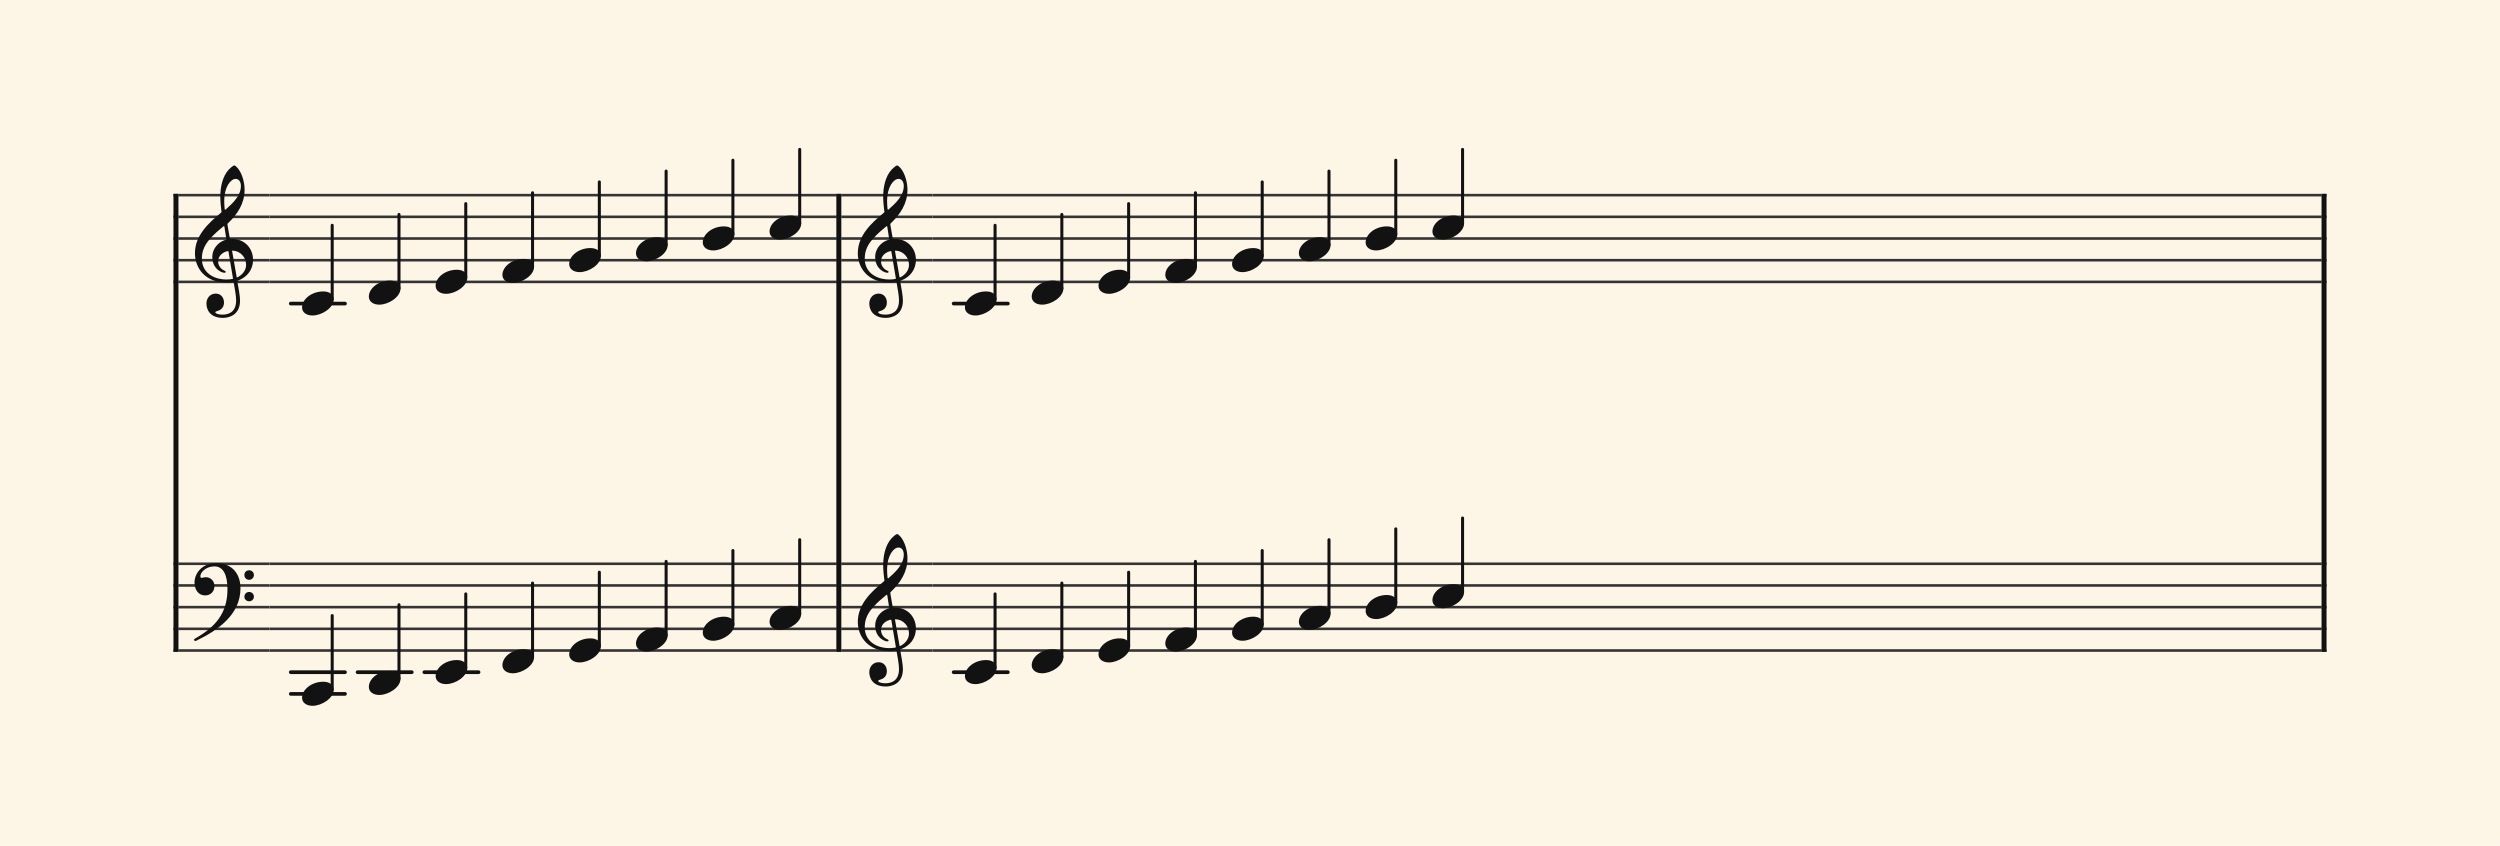 <svg xmlns="http://www.w3.org/2000/svg" version="1.1" xmlns:xlink="http://www.w3.org/1999/xlink" width="980" height="331.5" viewBox="0 0 980 331.5" shape-rendering="geometricPrecision" data-left="0" data-right="980" data-top="0" data-bottom="331.5"><g data-name="page" data-interval-between-stave-lines="8.5" data-font-color="#121212" data-left="0" data-right="980" data-top="0" data-bottom="331.5"><rect width="980" height="331.5" stroke="transparent" stroke-width="0.425" stroke-linejoin="" stroke-linecap="" fill="#FDF5E6" vector-effect="none" data-name="page-background" data-left="0" data-right="980" data-top="0" data-bottom="331.5"></rect><g data-name="pageWithoutBorder" data-left="0" data-right="980" data-top="58.565" data-bottom="276.675"><g data-name="measures" data-left="68" data-right="912" data-top="58.565" data-bottom="276.675" transform="translate(68, 0)"><g data-name="additionalStaveLinesOnPageLine" data-left="113.985" data-right="395.08000000000004" data-top="119" data-bottom="272"><line data-name="additionalStaveLine" x1="45.985" y1="119" x2="67.235" y2="119" stroke="#121212" stroke-width="1.445" stroke-linejoin="round" stroke-linecap="round" stroke-dasharray="" vector-effect="none" data-left="113.985" data-right="135.235" data-top="119" data-bottom="119"></line><line data-name="additionalStaveLine" x1="45.985" y1="263.5" x2="67.235" y2="263.5" stroke="#121212" stroke-width="1.445" stroke-linejoin="round" stroke-linecap="round" stroke-dasharray="" vector-effect="none" data-left="113.985" data-right="135.235" data-top="263.5" data-bottom="263.5"></line><line data-name="additionalStaveLine" x1="45.985" y1="272" x2="67.235" y2="272" stroke="#121212" stroke-width="1.445" stroke-linejoin="round" stroke-linecap="round" stroke-dasharray="" vector-effect="none" data-left="113.985" data-right="135.235" data-top="272" data-bottom="272"></line><line data-name="additionalStaveLine" x1="72.165" y1="263.5" x2="93.415" y2="263.5" stroke="#121212" stroke-width="1.445" stroke-linejoin="round" stroke-linecap="round" stroke-dasharray="" vector-effect="none" data-left="140.165" data-right="161.415" data-top="263.5" data-bottom="263.5"></line><line data-name="additionalStaveLine" x1="98.345" y1="263.5" x2="119.595" y2="263.5" stroke="#121212" stroke-width="1.445" stroke-linejoin="round" stroke-linecap="round" stroke-dasharray="" vector-effect="none" data-left="166.34499999999997" data-right="187.59499999999997" data-top="263.5" data-bottom="263.5"></line><line data-name="additionalStaveLine" x1="305.83" y1="119" x2="327.08" y2="119" stroke="#121212" stroke-width="1.445" stroke-linejoin="round" stroke-linecap="round" stroke-dasharray="" vector-effect="none" data-left="373.83" data-right="395.08000000000004" data-top="119" data-bottom="119"></line><line data-name="additionalStaveLine" x1="305.83" y1="263.5" x2="327.08" y2="263.5" stroke="#121212" stroke-width="1.445" stroke-linejoin="round" stroke-linecap="round" stroke-dasharray="" vector-effect="none" data-left="373.83" data-right="395.08000000000004" data-top="263.5" data-bottom="263.5"></line></g><g data-name="measure" ref-ids="measure-1,measure-1-1,line-1,every-measure-including-index-0,first-measure-including-index-0" pointer-events="painted" data-left="68" data-right="329.8" data-top="58.565" data-bottom="276.675"><g data-name="startBarLine" ref-ids="opening-barline-1" pointer-events="painted" data-left="68" data-right="69.955" data-top="75.99" data-bottom="255.51"><g data-name="stavesPiece" data-left="68" data-right="69.955" data-top="75.99" data-bottom="255.51"><g data-name="stavePiece" data-left="68" data-right="69.955" data-top="75.99" data-bottom="111.00999999999999"><path d="M 0 -0.51 L 1.955 -0.51 L 1.955 0.51 L 0 0.51 L 0 -0.51 M 0 7.99 L 1.955 7.99 L 1.955 9.01 L 0 9.01 L 0 7.99 M 0 16.49 L 1.955 16.49 L 1.955 17.51 L 0 17.51 L 0 16.49 M 0 24.99 L 1.955 24.99 L 1.955 26.01 L 0 26.01 L 0 24.99 M 0 33.49 L 1.955 33.49 L 1.955 34.51 L 0 34.51 L 0 33.49" fill="#343434" fill-rule="evenodd" vector-effect="none" data-left="68" data-right="69.955" data-top="75.99" data-bottom="111.00999999999999" transform="translate(0, 76.5)"></path></g><g data-name="stavePiece" data-left="68" data-right="69.955" data-top="220.49" data-bottom="255.51"><path d="M 0 -0.51 L 1.955 -0.51 L 1.955 0.51 L 0 0.51 L 0 -0.51 M 0 7.99 L 1.955 7.99 L 1.955 9.01 L 0 9.01 L 0 7.99 M 0 16.49 L 1.955 16.49 L 1.955 17.51 L 0 17.51 L 0 16.49 M 0 24.99 L 1.955 24.99 L 1.955 26.01 L 0 26.01 L 0 24.99 M 0 33.49 L 1.955 33.49 L 1.955 34.51 L 0 34.51 L 0 33.49" fill="#343434" fill-rule="evenodd" vector-effect="none" data-left="68" data-right="69.955" data-top="220.49" data-bottom="255.51" transform="translate(0, 221)"></path></g></g><polyline points="0 75.99 1.955 75.99 1.955 255.51 0 255.51" fill="#121212" fill-rule="evenodd" vector-effect="none" data-left="68" data-right="69.955" data-top="75.99" data-bottom="255.51"></polyline></g><g data-name="clefsOnStaves" data-left="69.955" data-right="105.655" data-top="64.855" data-bottom="255.51"><g data-name="trebleClef" ref-ids="clef-1-1" pointer-events="painted" data-left="69.955" data-right="105.655" data-top="64.855" data-bottom="124.61"><g data-name="stavePiece" data-left="69.955" data-right="105.655" data-top="75.99" data-bottom="111.00999999999999"><path d="M 0 -0.51 L 35.7 -0.51 L 35.7 0.51 L 0 0.51 L 0 -0.51 M 0 7.99 L 35.7 7.99 L 35.7 9.01 L 0 9.01 L 0 7.99 M 0 16.49 L 35.7 16.49 L 35.7 17.51 L 0 17.51 L 0 16.49 M 0 24.99 L 35.7 24.99 L 35.7 26.01 L 0 26.01 L 0 24.99 M 0 33.49 L 35.7 33.49 L 35.7 34.51 L 0 34.51 L 0 33.49" fill="#343434" fill-rule="evenodd" vector-effect="none" data-left="69.955" data-right="105.655" data-top="75.99" data-bottom="111.00999999999999" transform="translate(1.955, 76.5)"></path></g><g data-name="clefShape" data-left="76.41499999999999" data-right="99.195" data-top="64.855" data-bottom="124.61" transform="translate(8.415, 0)"><path d="M 12.41 68.255 C 13.175 68.255 14.025 68.17 14.705 68.085 C 15.13 68 15.13 68 15.215 68.34 C 15.64 70.635 16.15 73.61 16.15 75.225 C 16.15 80.24 12.75 80.835 10.71 80.835 C 8.925 80.835 7.99 80.325 7.99 79.9 C 7.99 79.645 8.33 79.56 9.095 79.305 C 10.2 78.965 11.39 78.03 11.39 76.075 C 11.39 74.205 10.2 72.59 8.16 72.59 C 5.865 72.59 4.505 74.46 4.505 76.5 C 4.505 78.71 5.78 82.11 10.965 82.11 C 13.26 82.11 17.68 81.09 17.68 75.31 C 17.68 73.355 17 70.125 16.66 68 C 16.575 67.575 16.66 67.66 17.085 67.405 C 20.57 66.045 22.78 63.155 22.78 59.33 C 22.78 54.995 19.635 51.17 14.62 51.17 C 13.77 51.17 13.77 51.17 13.6 50.49 L 12.75 45.56 C 12.75 45.22 12.75 45.135 13.005 44.965 C 16.66 41.48 19.465 37.23 19.465 31.96 C 19.465 29.07 18.615 26.095 17.255 24.055 C 16.745 23.29 15.81 22.355 15.47 22.355 C 14.96 22.355 13.94 23.29 13.26 23.97 C 10.71 26.775 9.945 31.025 9.945 34.595 C 9.945 36.55 10.2 38.76 10.37 40.12 C 10.455 40.545 10.54 40.63 10.115 40.97 C 5.185 45.05 0 49.895 0 56.78 C 0 62.645 4.08 68.255 12.41 68.255 Z M 2.72 58.99 C 2.72 57.035 3.06 54.315 5.865 51.17 C 7.905 48.875 9.52 47.6 11.05 46.325 C 11.39 46.07 11.475 46.07 11.56 46.41 L 12.24 50.83 C 12.41 51.425 12.41 51.425 11.73 51.595 C 8.755 52.615 6.8 55.335 6.8 58.225 C 6.8 61.285 8.415 63.41 10.71 64.26 C 11.05 64.345 11.39 64.43 11.645 64.43 C 11.9 64.43 12.07 64.26 12.07 64.09 C 12.07 63.835 11.815 63.75 11.56 63.58 C 10.115 62.985 9.095 61.54 9.095 60.01 C 9.095 58.055 10.455 56.61 12.495 56.015 C 13.09 55.845 13.09 55.93 13.175 56.27 L 14.875 66.385 C 14.96 66.81 14.96 66.81 14.45 66.895 C 13.855 66.98 13.175 67.065 12.495 67.065 C 6.545 67.065 2.72 63.75 2.72 58.99 Z M 15.98 27.625 C 17.085 27.625 18.02 28.56 18.02 30.43 C 18.02 34.17 14.79 37.23 12.07 39.61 C 11.9 39.78 11.73 39.78 11.645 39.355 C 11.56 38.42 11.475 37.315 11.475 36.21 C 11.475 30.94 13.94 27.625 15.98 27.625 Z M 14.96 55.76 C 17.765 55.93 20.06 58.31 20.06 61.285 C 20.06 63.41 18.7 65.11 16.83 66.13 C 16.405 66.3 16.32 66.3 16.32 65.875 L 14.62 56.185 C 14.535 55.76 14.62 55.675 14.96 55.76 Z" fill="#121212" fill-rule="evenodd" vector-effect="none" data-left="76.41499999999999" data-right="99.195" data-top="64.855" data-bottom="124.61" transform="translate(0, 42.5)"></path></g></g><g data-name="bassCleff" ref-ids="clef-1-2" pointer-events="painted" data-left="69.955" data-right="105.655" data-top="220.49" data-bottom="255.51"><g data-name="stavePiece" data-left="69.955" data-right="105.655" data-top="220.49" data-bottom="255.51"><path d="M 0 -0.51 L 35.7 -0.51 L 35.7 0.51 L 0 0.51 L 0 -0.51 M 0 7.99 L 35.7 7.99 L 35.7 9.01 L 0 9.01 L 0 7.99 M 0 16.49 L 35.7 16.49 L 35.7 17.51 L 0 17.51 L 0 16.49 M 0 24.99 L 35.7 24.99 L 35.7 26.01 L 0 26.01 L 0 24.99 M 0 33.49 L 35.7 33.49 L 35.7 34.51 L 0 34.51 L 0 33.49" fill="#343434" fill-rule="evenodd" vector-effect="none" data-left="69.955" data-right="105.655" data-top="220.49" data-bottom="255.51" transform="translate(1.955, 221)"></path></g><g data-name="clefShape" data-left="76.075" data-right="99.535" data-top="220.745" data-bottom="251.26" transform="translate(8.075, 0)"><path d="M 0.425 52.105 C 0.595 52.105 0.85 52.02 1.02 51.935 C 9.35 47.855 18.19 41.82 18.19 31.45 C 18.19 25.5 14.62 21.59 8.755 21.59 C 2.805 21.59 0.17 25.925 0.17 29.155 C 0.17 31.875 1.615 34.255 4.335 34.255 C 6.46 34.255 7.99 32.725 7.99 30.6 C 7.99 28.475 6.375 27.115 4.675 27.115 C 3.74 27.115 3.4 27.37 2.975 27.37 C 2.55 27.37 2.465 27.03 2.465 26.69 C 2.465 25.33 4.505 22.865 7.99 22.865 C 11.56 22.865 13.09 26.435 13.09 31.79 C 13.09 41.225 8.415 46.58 0.51 51.085 C 0.17 51.255 0 51.425 0 51.68 C 0 51.85 0.17 52.105 0.425 52.105 Z M 21.59 28.135 C 22.61 28.135 23.46 27.285 23.46 26.265 C 23.46 25.16 22.61 24.395 21.59 24.395 C 20.485 24.395 19.72 25.16 19.72 26.265 C 19.72 27.285 20.485 28.135 21.59 28.135 Z M 21.59 36.55 C 22.61 36.55 23.46 35.785 23.46 34.765 C 23.46 33.66 22.61 32.895 21.59 32.895 C 20.57 32.895 19.72 33.66 19.72 34.765 C 19.72 35.785 20.57 36.55 21.59 36.55 Z" fill="#121212" fill-rule="evenodd" vector-effect="none" data-left="76.075" data-right="99.535" data-top="220.745" data-bottom="251.26" transform="translate(0, 199.155)"></path></g></g></g><g data-name="keySignaturesOnStaves" data-left="105.655" data-right="105.655" data-top="75.99" data-bottom="255.51"><g data-name="keySignature" ref-ids="key-signature-1" pointer-events="painted" data-left="105.655" data-right="105.655" data-top="75.99" data-bottom="111.00999999999999"><g data-name="stavePiece" data-left="105.655" data-right="105.655" data-top="75.99" data-bottom="111.00999999999999"><path d="M 0 -0.51 L 0 -0.51 L 0 0.51 L 0 0.51 L 0 -0.51 M 0 7.99 L 0 7.99 L 0 9.01 L 0 9.01 L 0 7.99 M 0 16.49 L 0 16.49 L 0 17.51 L 0 17.51 L 0 16.49 M 0 24.99 L 0 24.99 L 0 26.01 L 0 26.01 L 0 24.99 M 0 33.49 L 0 33.49 L 0 34.51 L 0 34.51 L 0 33.49" fill="#343434" fill-rule="evenodd" vector-effect="none" data-left="105.655" data-right="105.655" data-top="75.99" data-bottom="111.00999999999999" transform="translate(37.655, 76.5)"></path></g></g><g data-name="keySignature" ref-ids="key-signature-1" pointer-events="painted" data-left="105.655" data-right="105.655" data-top="220.49" data-bottom="255.51"><g data-name="stavePiece" data-left="105.655" data-right="105.655" data-top="220.49" data-bottom="255.51"><path d="M 0 -0.51 L 0 -0.51 L 0 0.51 L 0 0.51 L 0 -0.51 M 0 7.99 L 0 7.99 L 0 9.01 L 0 9.01 L 0 7.99 M 0 16.49 L 0 16.49 L 0 17.51 L 0 17.51 L 0 16.49 M 0 24.99 L 0 24.99 L 0 26.01 L 0 26.01 L 0 24.99 M 0 33.49 L 0 33.49 L 0 34.51 L 0 34.51 L 0 33.49" fill="#343434" fill-rule="evenodd" vector-effect="none" data-left="105.655" data-right="105.655" data-top="220.49" data-bottom="255.51" transform="translate(37.655, 221)"></path></g></g></g><g data-name="voicesWithStaveLines" data-left="105.655" data-right="327.845" data-top="58.565" data-bottom="276.675"><g data-name="stavesPiece" data-left="105.655" data-right="327.845" data-top="75.99" data-bottom="255.51"><g data-name="stavePiece" ref-ids="stave-lines-1-1,stave-1,stave-1-1,stave-1-1-1,stave-in-all-measures-on-line-1-1,all-staves-in-measure-1" pointer-events="painted" data-left="68" data-right="329.8" data-top="75.99" data-bottom="111.00999999999999"><path d="M 0 -0.51 L 222.19 -0.51 L 222.19 0.51 L 0 0.51 L 0 -0.51 M 0 7.99 L 222.19 7.99 L 222.19 9.01 L 0 9.01 L 0 7.99 M 0 16.49 L 222.19 16.49 L 222.19 17.51 L 0 17.51 L 0 16.49 M 0 24.99 L 222.19 24.99 L 222.19 26.01 L 0 26.01 L 0 24.99 M 0 33.49 L 222.19 33.49 L 222.19 34.51 L 0 34.51 L 0 33.49" fill="#343434" fill-rule="evenodd" vector-effect="none" data-left="105.655" data-right="327.845" data-top="75.99" data-bottom="111.00999999999999" transform="translate(37.655, 76.5)"></path></g><g data-name="stavePiece" ref-ids="stave-lines-1-2,stave-2,stave-1-2,stave-1-1-2,stave-in-all-measures-on-line-1-2,all-staves-in-measure-1" pointer-events="painted" data-left="68" data-right="329.8" data-top="220.49" data-bottom="255.51"><path d="M 0 -0.51 L 222.19 -0.51 L 222.19 0.51 L 0 0.51 L 0 -0.51 M 0 7.99 L 222.19 7.99 L 222.19 9.01 L 0 9.01 L 0 7.99 M 0 16.49 L 222.19 16.49 L 222.19 17.51 L 0 17.51 L 0 16.49 M 0 24.99 L 222.19 24.99 L 222.19 26.01 L 0 26.01 L 0 24.99 M 0 33.49 L 222.19 33.49 L 222.19 34.51 L 0 34.51 L 0 33.49" fill="#343434" fill-rule="evenodd" vector-effect="none" data-left="105.655" data-right="327.845" data-top="220.49" data-bottom="255.51" transform="translate(37.655, 221)"></path></g></g><g data-name="voices" data-left="105.655" data-right="327.845" data-top="58.565" data-bottom="276.675"><g data-name="voicesBody" data-left="105.655" data-right="327.845" data-top="58.565" data-bottom="276.675"><g data-name="crossStaveUnit" data-left="118.405" data-right="130.815" data-top="88.315" data-bottom="276.675"><g data-name="crossVoiceUnitOnOneStave" data-left="118.405" data-right="130.815" data-top="88.315" data-bottom="123.675"><g data-name="singleUnit" ref-ids="all-units,all-units-on-line-1,unit-1-1-1-1,voice-1,voice-1-1,voice-1-1-1,voice-1-1-1-1,voice-in-measure-on-all-staves-1-1-1,voice-in-all-measures-and-on-all-staves-on-line-1-1" pointer-events="painted" data-left="118.405" data-right="130.815" data-top="88.315" data-bottom="123.675"><g data-name="singleUnitBodyParts" ref-ids="unit-1-1-1-1" pointer-events="painted" data-left="118.405" data-right="130.815" data-top="114.24" data-bottom="123.675"><g data-name="singleUnitBody" data-left="118.405" data-right="130.815" data-top="114.24" data-bottom="123.675"><g data-name="noteBody" ref-ids="note-1-1-1-1-1,note-with-index-1-1-1-1-1" pointer-events="painted" data-left="118.405" data-right="130.815" data-top="114.24" data-bottom="123.675"><path d="M 0 10.965 C 0 12.92 1.785 14.11 4.08 14.11 C 7.82 14.11 12.41 11.05 12.41 7.82 C 12.41 5.865 10.71 4.675 8.33 4.675 C 3.74 4.675 0 7.735 0 10.965 Z" fill="#121212" fill-rule="evenodd" vector-effect="none" data-left="118.405" data-right="130.815" data-top="114.24" data-bottom="123.675" transform="translate(50.405, 109.565)"></path></g></g></g><line data-name="stem" x1="62.22" y1="88.315" x2="62.22" y2="117.3" stroke="#121212" stroke-width="1.19" stroke-linejoin="round" stroke-linecap="round" stroke-dasharray="" vector-effect="none" ref-ids="stem-1-1-1-1" pointer-events="painted" data-left="130.22" data-right="130.22" data-top="88.315" data-bottom="117.3"></line></g></g><g data-name="crossVoiceUnitOnOneStave" data-left="118.405" data-right="130.815" data-top="241.315" data-bottom="276.675"><g data-name="singleUnit" ref-ids="all-units,all-units-on-line-1,unit-1-2-1-1,voice-1,voice-2-1,voice-1-2-1,voice-1-1-2-1,voice-in-measure-on-all-staves-1-1-1,voice-in-all-measures-and-on-all-staves-on-line-1-1" pointer-events="painted" data-left="118.405" data-right="130.815" data-top="241.315" data-bottom="276.675"><g data-name="singleUnitBodyParts" ref-ids="unit-1-2-1-1" pointer-events="painted" data-left="118.405" data-right="130.815" data-top="267.24" data-bottom="276.675"><g data-name="singleUnitBody" data-left="118.405" data-right="130.815" data-top="267.24" data-bottom="276.675"><g data-name="noteBody" ref-ids="note-1-2-1-1-1,note-with-index-1-2-1-1-1" pointer-events="painted" data-left="118.405" data-right="130.815" data-top="267.24" data-bottom="276.675"><path d="M 0 10.965 C 0 12.92 1.785 14.11 4.08 14.11 C 7.82 14.11 12.41 11.05 12.41 7.82 C 12.41 5.865 10.71 4.675 8.33 4.675 C 3.74 4.675 0 7.735 0 10.965 Z" fill="#121212" fill-rule="evenodd" vector-effect="none" data-left="118.405" data-right="130.815" data-top="267.24" data-bottom="276.675" transform="translate(50.405, 262.565)"></path></g></g></g><line data-name="stem" x1="62.22" y1="241.315" x2="62.22" y2="270.3" stroke="#121212" stroke-width="1.19" stroke-linejoin="round" stroke-linecap="round" stroke-dasharray="" vector-effect="none" ref-ids="stem-1-2-1-1" pointer-events="painted" data-left="130.22" data-right="130.22" data-top="241.315" data-bottom="270.3"></line></g></g></g><g data-name="crossStaveUnit" data-left="144.58499999999998" data-right="156.995" data-top="84.065" data-bottom="272.425"><g data-name="crossVoiceUnitOnOneStave" data-left="144.58499999999998" data-right="156.995" data-top="84.065" data-bottom="119.425"><g data-name="singleUnit" ref-ids="all-units,all-units-on-line-1,unit-1-1-1-2,voice-1,voice-1-1,voice-1-1-1,voice-1-1-1-1,voice-in-measure-on-all-staves-1-1-1,voice-in-all-measures-and-on-all-staves-on-line-1-1" pointer-events="painted" data-left="144.58499999999998" data-right="156.995" data-top="84.065" data-bottom="119.425"><g data-name="singleUnitBodyParts" ref-ids="unit-1-1-1-2" pointer-events="painted" data-left="144.58499999999998" data-right="156.995" data-top="109.99" data-bottom="119.425"><g data-name="singleUnitBody" data-left="144.58499999999998" data-right="156.995" data-top="109.99" data-bottom="119.425"><g data-name="noteBody" ref-ids="note-1-1-1-2-1,note-with-index-1-1-1-2-1" pointer-events="painted" data-left="144.58499999999998" data-right="156.995" data-top="109.99" data-bottom="119.425"><path d="M 0 10.965 C 0 12.92 1.785 14.11 4.08 14.11 C 7.82 14.11 12.41 11.05 12.41 7.82 C 12.41 5.865 10.71 4.675 8.33 4.675 C 3.74 4.675 0 7.735 0 10.965 Z" fill="#121212" fill-rule="evenodd" vector-effect="none" data-left="144.58499999999998" data-right="156.995" data-top="109.99" data-bottom="119.425" transform="translate(76.585, 105.315)"></path></g></g></g><line data-name="stem" x1="88.4" y1="84.065" x2="88.4" y2="113.05" stroke="#121212" stroke-width="1.19" stroke-linejoin="round" stroke-linecap="round" stroke-dasharray="" vector-effect="none" ref-ids="stem-1-1-1-2" pointer-events="painted" data-left="156.39999999999998" data-right="156.39999999999998" data-top="84.065" data-bottom="113.05"></line></g></g><g data-name="crossVoiceUnitOnOneStave" data-left="144.58499999999998" data-right="156.995" data-top="237.065" data-bottom="272.425"><g data-name="singleUnit" ref-ids="all-units,all-units-on-line-1,unit-1-2-1-2,voice-1,voice-2-1,voice-1-2-1,voice-1-1-2-1,voice-in-measure-on-all-staves-1-1-1,voice-in-all-measures-and-on-all-staves-on-line-1-1" pointer-events="painted" data-left="144.58499999999998" data-right="156.995" data-top="237.065" data-bottom="272.425"><g data-name="singleUnitBodyParts" ref-ids="unit-1-2-1-2" pointer-events="painted" data-left="144.58499999999998" data-right="156.995" data-top="262.99" data-bottom="272.425"><g data-name="singleUnitBody" data-left="144.58499999999998" data-right="156.995" data-top="262.99" data-bottom="272.425"><g data-name="noteBody" ref-ids="note-1-2-1-2-1,note-with-index-1-2-1-2-1" pointer-events="painted" data-left="144.58499999999998" data-right="156.995" data-top="262.99" data-bottom="272.425"><path d="M 0 10.965 C 0 12.92 1.785 14.11 4.08 14.11 C 7.82 14.11 12.41 11.05 12.41 7.82 C 12.41 5.865 10.71 4.675 8.33 4.675 C 3.74 4.675 0 7.735 0 10.965 Z" fill="#121212" fill-rule="evenodd" vector-effect="none" data-left="144.58499999999998" data-right="156.995" data-top="262.99" data-bottom="272.425" transform="translate(76.585, 258.315)"></path></g></g></g><line data-name="stem" x1="88.4" y1="237.065" x2="88.4" y2="266.05" stroke="#121212" stroke-width="1.19" stroke-linejoin="round" stroke-linecap="round" stroke-dasharray="" vector-effect="none" ref-ids="stem-1-2-1-2" pointer-events="painted" data-left="156.39999999999998" data-right="156.39999999999998" data-top="237.065" data-bottom="266.05"></line></g></g></g><g data-name="crossStaveUnit" data-left="170.765" data-right="183.17499999999998" data-top="79.815" data-bottom="268.175"><g data-name="crossVoiceUnitOnOneStave" data-left="170.765" data-right="183.17499999999998" data-top="79.815" data-bottom="115.175"><g data-name="singleUnit" ref-ids="all-units,all-units-on-line-1,unit-1-1-1-3,voice-1,voice-1-1,voice-1-1-1,voice-1-1-1-1,voice-in-measure-on-all-staves-1-1-1,voice-in-all-measures-and-on-all-staves-on-line-1-1" pointer-events="painted" data-left="170.765" data-right="183.17499999999998" data-top="79.815" data-bottom="115.175"><g data-name="singleUnitBodyParts" ref-ids="unit-1-1-1-3" pointer-events="painted" data-left="170.765" data-right="183.17499999999998" data-top="105.74" data-bottom="115.175"><g data-name="singleUnitBody" data-left="170.765" data-right="183.17499999999998" data-top="105.74" data-bottom="115.175"><g data-name="noteBody" ref-ids="note-1-1-1-3-1,note-with-index-1-1-1-3-1" pointer-events="painted" data-left="170.765" data-right="183.17499999999998" data-top="105.74" data-bottom="115.175"><path d="M 0 10.965 C 0 12.92 1.785 14.11 4.08 14.11 C 7.82 14.11 12.41 11.05 12.41 7.82 C 12.41 5.865 10.71 4.675 8.33 4.675 C 3.74 4.675 0 7.735 0 10.965 Z" fill="#121212" fill-rule="evenodd" vector-effect="none" data-left="170.765" data-right="183.17499999999998" data-top="105.74" data-bottom="115.175" transform="translate(102.765, 101.065)"></path></g></g></g><line data-name="stem" x1="114.58" y1="79.815" x2="114.58" y2="108.8" stroke="#121212" stroke-width="1.19" stroke-linejoin="round" stroke-linecap="round" stroke-dasharray="" vector-effect="none" ref-ids="stem-1-1-1-3" pointer-events="painted" data-left="182.57999999999998" data-right="182.57999999999998" data-top="79.815" data-bottom="108.8"></line></g></g><g data-name="crossVoiceUnitOnOneStave" data-left="170.765" data-right="183.17499999999998" data-top="232.815" data-bottom="268.175"><g data-name="singleUnit" ref-ids="all-units,all-units-on-line-1,unit-1-2-1-3,voice-1,voice-2-1,voice-1-2-1,voice-1-1-2-1,voice-in-measure-on-all-staves-1-1-1,voice-in-all-measures-and-on-all-staves-on-line-1-1" pointer-events="painted" data-left="170.765" data-right="183.17499999999998" data-top="232.815" data-bottom="268.175"><g data-name="singleUnitBodyParts" ref-ids="unit-1-2-1-3" pointer-events="painted" data-left="170.765" data-right="183.17499999999998" data-top="258.74" data-bottom="268.175"><g data-name="singleUnitBody" data-left="170.765" data-right="183.17499999999998" data-top="258.74" data-bottom="268.175"><g data-name="noteBody" ref-ids="note-1-2-1-3-1,note-with-index-1-2-1-3-1" pointer-events="painted" data-left="170.765" data-right="183.17499999999998" data-top="258.74" data-bottom="268.175"><path d="M 0 10.965 C 0 12.92 1.785 14.11 4.08 14.11 C 7.82 14.11 12.41 11.05 12.41 7.82 C 12.41 5.865 10.71 4.675 8.33 4.675 C 3.74 4.675 0 7.735 0 10.965 Z" fill="#121212" fill-rule="evenodd" vector-effect="none" data-left="170.765" data-right="183.17499999999998" data-top="258.74" data-bottom="268.175" transform="translate(102.765, 254.065)"></path></g></g></g><line data-name="stem" x1="114.58" y1="232.815" x2="114.58" y2="261.8" stroke="#121212" stroke-width="1.19" stroke-linejoin="round" stroke-linecap="round" stroke-dasharray="" vector-effect="none" ref-ids="stem-1-2-1-3" pointer-events="painted" data-left="182.57999999999998" data-right="182.57999999999998" data-top="232.815" data-bottom="261.8"></line></g></g></g><g data-name="crossStaveUnit" data-left="196.945" data-right="209.355" data-top="75.565" data-bottom="263.925"><g data-name="crossVoiceUnitOnOneStave" data-left="196.945" data-right="209.355" data-top="75.565" data-bottom="110.925"><g data-name="singleUnit" ref-ids="all-units,all-units-on-line-1,unit-1-1-1-4,voice-1,voice-1-1,voice-1-1-1,voice-1-1-1-1,voice-in-measure-on-all-staves-1-1-1,voice-in-all-measures-and-on-all-staves-on-line-1-1" pointer-events="painted" data-left="196.945" data-right="209.355" data-top="75.565" data-bottom="110.925"><g data-name="singleUnitBodyParts" ref-ids="unit-1-1-1-4" pointer-events="painted" data-left="196.945" data-right="209.355" data-top="101.49" data-bottom="110.925"><g data-name="singleUnitBody" data-left="196.945" data-right="209.355" data-top="101.49" data-bottom="110.925"><g data-name="noteBody" ref-ids="note-1-1-1-4-1,note-with-index-1-1-1-4-1" pointer-events="painted" data-left="196.945" data-right="209.355" data-top="101.49" data-bottom="110.925"><path d="M 0 10.965 C 0 12.92 1.785 14.11 4.08 14.11 C 7.82 14.11 12.41 11.05 12.41 7.82 C 12.41 5.865 10.71 4.675 8.33 4.675 C 3.74 4.675 0 7.735 0 10.965 Z" fill="#121212" fill-rule="evenodd" vector-effect="none" data-left="196.945" data-right="209.355" data-top="101.49" data-bottom="110.925" transform="translate(128.945, 96.815)"></path></g></g></g><line data-name="stem" x1="140.76" y1="75.565" x2="140.76" y2="104.55" stroke="#121212" stroke-width="1.19" stroke-linejoin="round" stroke-linecap="round" stroke-dasharray="" vector-effect="none" ref-ids="stem-1-1-1-4" pointer-events="painted" data-left="208.76" data-right="208.76" data-top="75.565" data-bottom="104.55"></line></g></g><g data-name="crossVoiceUnitOnOneStave" data-left="196.945" data-right="209.355" data-top="228.565" data-bottom="263.925"><g data-name="singleUnit" ref-ids="all-units,all-units-on-line-1,unit-1-2-1-4,voice-1,voice-2-1,voice-1-2-1,voice-1-1-2-1,voice-in-measure-on-all-staves-1-1-1,voice-in-all-measures-and-on-all-staves-on-line-1-1" pointer-events="painted" data-left="196.945" data-right="209.355" data-top="228.565" data-bottom="263.925"><g data-name="singleUnitBodyParts" ref-ids="unit-1-2-1-4" pointer-events="painted" data-left="196.945" data-right="209.355" data-top="254.49" data-bottom="263.925"><g data-name="singleUnitBody" data-left="196.945" data-right="209.355" data-top="254.49" data-bottom="263.925"><g data-name="noteBody" ref-ids="note-1-2-1-4-1,note-with-index-1-2-1-4-1" pointer-events="painted" data-left="196.945" data-right="209.355" data-top="254.49" data-bottom="263.925"><path d="M 0 10.965 C 0 12.92 1.785 14.11 4.08 14.11 C 7.82 14.11 12.41 11.05 12.41 7.82 C 12.41 5.865 10.71 4.675 8.33 4.675 C 3.74 4.675 0 7.735 0 10.965 Z" fill="#121212" fill-rule="evenodd" vector-effect="none" data-left="196.945" data-right="209.355" data-top="254.49" data-bottom="263.925" transform="translate(128.945, 249.815)"></path></g></g></g><line data-name="stem" x1="140.76" y1="228.565" x2="140.76" y2="257.55" stroke="#121212" stroke-width="1.19" stroke-linejoin="round" stroke-linecap="round" stroke-dasharray="" vector-effect="none" ref-ids="stem-1-2-1-4" pointer-events="painted" data-left="208.76" data-right="208.76" data-top="228.565" data-bottom="257.55"></line></g></g></g><g data-name="crossStaveUnit" data-left="223.125" data-right="235.535" data-top="71.315" data-bottom="259.675"><g data-name="crossVoiceUnitOnOneStave" data-left="223.125" data-right="235.535" data-top="71.315" data-bottom="106.675"><g data-name="singleUnit" ref-ids="all-units,all-units-on-line-1,unit-1-1-1-5,voice-1,voice-1-1,voice-1-1-1,voice-1-1-1-1,voice-in-measure-on-all-staves-1-1-1,voice-in-all-measures-and-on-all-staves-on-line-1-1" pointer-events="painted" data-left="223.125" data-right="235.535" data-top="71.315" data-bottom="106.675"><g data-name="singleUnitBodyParts" ref-ids="unit-1-1-1-5" pointer-events="painted" data-left="223.125" data-right="235.535" data-top="97.24" data-bottom="106.675"><g data-name="singleUnitBody" data-left="223.125" data-right="235.535" data-top="97.24" data-bottom="106.675"><g data-name="noteBody" ref-ids="note-1-1-1-5-1,note-with-index-1-1-1-5-1" pointer-events="painted" data-left="223.125" data-right="235.535" data-top="97.24" data-bottom="106.675"><path d="M 0 10.965 C 0 12.92 1.785 14.11 4.08 14.11 C 7.82 14.11 12.41 11.05 12.41 7.82 C 12.41 5.865 10.71 4.675 8.33 4.675 C 3.74 4.675 0 7.735 0 10.965 Z" fill="#121212" fill-rule="evenodd" vector-effect="none" data-left="223.125" data-right="235.535" data-top="97.24" data-bottom="106.675" transform="translate(155.125, 92.565)"></path></g></g></g><line data-name="stem" x1="166.94" y1="71.315" x2="166.94" y2="100.3" stroke="#121212" stroke-width="1.19" stroke-linejoin="round" stroke-linecap="round" stroke-dasharray="" vector-effect="none" ref-ids="stem-1-1-1-5" pointer-events="painted" data-left="234.94" data-right="234.94" data-top="71.315" data-bottom="100.3"></line></g></g><g data-name="crossVoiceUnitOnOneStave" data-left="223.125" data-right="235.535" data-top="224.315" data-bottom="259.675"><g data-name="singleUnit" ref-ids="all-units,all-units-on-line-1,unit-1-2-1-5,voice-1,voice-2-1,voice-1-2-1,voice-1-1-2-1,voice-in-measure-on-all-staves-1-1-1,voice-in-all-measures-and-on-all-staves-on-line-1-1" pointer-events="painted" data-left="223.125" data-right="235.535" data-top="224.315" data-bottom="259.675"><g data-name="singleUnitBodyParts" ref-ids="unit-1-2-1-5" pointer-events="painted" data-left="223.125" data-right="235.535" data-top="250.24" data-bottom="259.675"><g data-name="singleUnitBody" data-left="223.125" data-right="235.535" data-top="250.24" data-bottom="259.675"><g data-name="noteBody" ref-ids="note-1-2-1-5-1,note-with-index-1-2-1-5-1" pointer-events="painted" data-left="223.125" data-right="235.535" data-top="250.24" data-bottom="259.675"><path d="M 0 10.965 C 0 12.92 1.785 14.11 4.08 14.11 C 7.82 14.11 12.41 11.05 12.41 7.82 C 12.41 5.865 10.71 4.675 8.33 4.675 C 3.74 4.675 0 7.735 0 10.965 Z" fill="#121212" fill-rule="evenodd" vector-effect="none" data-left="223.125" data-right="235.535" data-top="250.24" data-bottom="259.675" transform="translate(155.125, 245.565)"></path></g></g></g><line data-name="stem" x1="166.94" y1="224.315" x2="166.94" y2="253.3" stroke="#121212" stroke-width="1.19" stroke-linejoin="round" stroke-linecap="round" stroke-dasharray="" vector-effect="none" ref-ids="stem-1-2-1-5" pointer-events="painted" data-left="234.94" data-right="234.94" data-top="224.315" data-bottom="253.3"></line></g></g></g><g data-name="crossStaveUnit" data-left="249.305" data-right="261.71500000000003" data-top="67.065" data-bottom="255.425"><g data-name="crossVoiceUnitOnOneStave" data-left="249.305" data-right="261.71500000000003" data-top="67.065" data-bottom="102.425"><g data-name="singleUnit" ref-ids="all-units,all-units-on-line-1,unit-1-1-1-6,voice-1,voice-1-1,voice-1-1-1,voice-1-1-1-1,voice-in-measure-on-all-staves-1-1-1,voice-in-all-measures-and-on-all-staves-on-line-1-1" pointer-events="painted" data-left="249.305" data-right="261.71500000000003" data-top="67.065" data-bottom="102.425"><g data-name="singleUnitBodyParts" ref-ids="unit-1-1-1-6" pointer-events="painted" data-left="249.305" data-right="261.71500000000003" data-top="92.99" data-bottom="102.425"><g data-name="singleUnitBody" data-left="249.305" data-right="261.71500000000003" data-top="92.99" data-bottom="102.425"><g data-name="noteBody" ref-ids="note-1-1-1-6-1,note-with-index-1-1-1-6-1" pointer-events="painted" data-left="249.305" data-right="261.71500000000003" data-top="92.99" data-bottom="102.425"><path d="M 0 10.965 C 0 12.92 1.785 14.11 4.08 14.11 C 7.82 14.11 12.41 11.05 12.41 7.82 C 12.41 5.865 10.71 4.675 8.33 4.675 C 3.74 4.675 0 7.735 0 10.965 Z" fill="#121212" fill-rule="evenodd" vector-effect="none" data-left="249.305" data-right="261.71500000000003" data-top="92.99" data-bottom="102.425" transform="translate(181.305, 88.315)"></path></g></g></g><line data-name="stem" x1="193.12" y1="67.065" x2="193.12" y2="96.05" stroke="#121212" stroke-width="1.19" stroke-linejoin="round" stroke-linecap="round" stroke-dasharray="" vector-effect="none" ref-ids="stem-1-1-1-6" pointer-events="painted" data-left="261.12" data-right="261.12" data-top="67.065" data-bottom="96.05"></line></g></g><g data-name="crossVoiceUnitOnOneStave" data-left="249.305" data-right="261.71500000000003" data-top="220.065" data-bottom="255.425"><g data-name="singleUnit" ref-ids="all-units,all-units-on-line-1,unit-1-2-1-6,voice-1,voice-2-1,voice-1-2-1,voice-1-1-2-1,voice-in-measure-on-all-staves-1-1-1,voice-in-all-measures-and-on-all-staves-on-line-1-1" pointer-events="painted" data-left="249.305" data-right="261.71500000000003" data-top="220.065" data-bottom="255.425"><g data-name="singleUnitBodyParts" ref-ids="unit-1-2-1-6" pointer-events="painted" data-left="249.305" data-right="261.71500000000003" data-top="245.99" data-bottom="255.425"><g data-name="singleUnitBody" data-left="249.305" data-right="261.71500000000003" data-top="245.99" data-bottom="255.425"><g data-name="noteBody" ref-ids="note-1-2-1-6-1,note-with-index-1-2-1-6-1" pointer-events="painted" data-left="249.305" data-right="261.71500000000003" data-top="245.99" data-bottom="255.425"><path d="M 0 10.965 C 0 12.92 1.785 14.11 4.08 14.11 C 7.82 14.11 12.41 11.05 12.41 7.82 C 12.41 5.865 10.71 4.675 8.33 4.675 C 3.74 4.675 0 7.735 0 10.965 Z" fill="#121212" fill-rule="evenodd" vector-effect="none" data-left="249.305" data-right="261.71500000000003" data-top="245.99" data-bottom="255.425" transform="translate(181.305, 241.315)"></path></g></g></g><line data-name="stem" x1="193.12" y1="220.065" x2="193.12" y2="249.05" stroke="#121212" stroke-width="1.19" stroke-linejoin="round" stroke-linecap="round" stroke-dasharray="" vector-effect="none" ref-ids="stem-1-2-1-6" pointer-events="painted" data-left="261.12" data-right="261.12" data-top="220.065" data-bottom="249.05"></line></g></g></g><g data-name="crossStaveUnit" data-left="275.485" data-right="287.895" data-top="62.815" data-bottom="251.175"><g data-name="crossVoiceUnitOnOneStave" data-left="275.485" data-right="287.895" data-top="62.815" data-bottom="98.175"><g data-name="singleUnit" ref-ids="all-units,all-units-on-line-1,unit-1-1-1-7,voice-1,voice-1-1,voice-1-1-1,voice-1-1-1-1,voice-in-measure-on-all-staves-1-1-1,voice-in-all-measures-and-on-all-staves-on-line-1-1" pointer-events="painted" data-left="275.485" data-right="287.895" data-top="62.815" data-bottom="98.175"><g data-name="singleUnitBodyParts" ref-ids="unit-1-1-1-7" pointer-events="painted" data-left="275.485" data-right="287.895" data-top="88.74" data-bottom="98.175"><g data-name="singleUnitBody" data-left="275.485" data-right="287.895" data-top="88.74" data-bottom="98.175"><g data-name="noteBody" ref-ids="note-1-1-1-7-1,note-with-index-1-1-1-7-1" pointer-events="painted" data-left="275.485" data-right="287.895" data-top="88.74" data-bottom="98.175"><path d="M 0 10.965 C 0 12.92 1.785 14.11 4.08 14.11 C 7.82 14.11 12.41 11.05 12.41 7.82 C 12.41 5.865 10.71 4.675 8.33 4.675 C 3.74 4.675 0 7.735 0 10.965 Z" fill="#121212" fill-rule="evenodd" vector-effect="none" data-left="275.485" data-right="287.895" data-top="88.74" data-bottom="98.175" transform="translate(207.485, 84.065)"></path></g></g></g><line data-name="stem" x1="219.3" y1="62.815" x2="219.3" y2="91.8" stroke="#121212" stroke-width="1.19" stroke-linejoin="round" stroke-linecap="round" stroke-dasharray="" vector-effect="none" ref-ids="stem-1-1-1-7" pointer-events="painted" data-left="287.3" data-right="287.3" data-top="62.815" data-bottom="91.8"></line></g></g><g data-name="crossVoiceUnitOnOneStave" data-left="275.485" data-right="287.895" data-top="215.815" data-bottom="251.175"><g data-name="singleUnit" ref-ids="all-units,all-units-on-line-1,unit-1-2-1-7,voice-1,voice-2-1,voice-1-2-1,voice-1-1-2-1,voice-in-measure-on-all-staves-1-1-1,voice-in-all-measures-and-on-all-staves-on-line-1-1" pointer-events="painted" data-left="275.485" data-right="287.895" data-top="215.815" data-bottom="251.175"><g data-name="singleUnitBodyParts" ref-ids="unit-1-2-1-7" pointer-events="painted" data-left="275.485" data-right="287.895" data-top="241.74" data-bottom="251.175"><g data-name="singleUnitBody" data-left="275.485" data-right="287.895" data-top="241.74" data-bottom="251.175"><g data-name="noteBody" ref-ids="note-1-2-1-7-1,note-with-index-1-2-1-7-1" pointer-events="painted" data-left="275.485" data-right="287.895" data-top="241.74" data-bottom="251.175"><path d="M 0 10.965 C 0 12.92 1.785 14.11 4.08 14.11 C 7.82 14.11 12.41 11.05 12.41 7.82 C 12.41 5.865 10.71 4.675 8.33 4.675 C 3.74 4.675 0 7.735 0 10.965 Z" fill="#121212" fill-rule="evenodd" vector-effect="none" data-left="275.485" data-right="287.895" data-top="241.74" data-bottom="251.175" transform="translate(207.485, 237.065)"></path></g></g></g><line data-name="stem" x1="219.3" y1="215.815" x2="219.3" y2="244.8" stroke="#121212" stroke-width="1.19" stroke-linejoin="round" stroke-linecap="round" stroke-dasharray="" vector-effect="none" ref-ids="stem-1-2-1-7" pointer-events="painted" data-left="287.3" data-right="287.3" data-top="215.815" data-bottom="244.8"></line></g></g></g><g data-name="crossStaveUnit" data-left="301.665" data-right="314.07500000000005" data-top="58.565" data-bottom="246.925"><g data-name="crossVoiceUnitOnOneStave" data-left="301.665" data-right="314.07500000000005" data-top="58.565" data-bottom="93.925"><g data-name="singleUnit" ref-ids="all-units,all-units-on-line-1,unit-1-1-1-8,voice-1,voice-1-1,voice-1-1-1,voice-1-1-1-1,voice-in-measure-on-all-staves-1-1-1,voice-in-all-measures-and-on-all-staves-on-line-1-1" pointer-events="painted" data-left="301.665" data-right="314.07500000000005" data-top="58.565" data-bottom="93.925"><g data-name="singleUnitBodyParts" ref-ids="unit-1-1-1-8" pointer-events="painted" data-left="301.665" data-right="314.07500000000005" data-top="84.49" data-bottom="93.925"><g data-name="singleUnitBody" data-left="301.665" data-right="314.07500000000005" data-top="84.49" data-bottom="93.925"><g data-name="noteBody" ref-ids="note-1-1-1-8-1,note-with-index-1-1-1-8-1" pointer-events="painted" data-left="301.665" data-right="314.07500000000005" data-top="84.49" data-bottom="93.925"><path d="M 0 10.965 C 0 12.92 1.785 14.11 4.08 14.11 C 7.82 14.11 12.41 11.05 12.41 7.82 C 12.41 5.865 10.71 4.675 8.33 4.675 C 3.74 4.675 0 7.735 0 10.965 Z" fill="#121212" fill-rule="evenodd" vector-effect="none" data-left="301.665" data-right="314.07500000000005" data-top="84.49" data-bottom="93.925" transform="translate(233.665, 79.815)"></path></g></g></g><line data-name="stem" x1="245.48" y1="58.565" x2="245.48" y2="87.55" stroke="#121212" stroke-width="1.19" stroke-linejoin="round" stroke-linecap="round" stroke-dasharray="" vector-effect="none" ref-ids="stem-1-1-1-8" pointer-events="painted" data-left="313.48" data-right="313.48" data-top="58.565" data-bottom="87.55"></line></g></g><g data-name="crossVoiceUnitOnOneStave" data-left="301.665" data-right="314.07500000000005" data-top="211.565" data-bottom="246.925"><g data-name="singleUnit" ref-ids="all-units,all-units-on-line-1,unit-1-2-1-8,voice-1,voice-2-1,voice-1-2-1,voice-1-1-2-1,voice-in-measure-on-all-staves-1-1-1,voice-in-all-measures-and-on-all-staves-on-line-1-1" pointer-events="painted" data-left="301.665" data-right="314.07500000000005" data-top="211.565" data-bottom="246.925"><g data-name="singleUnitBodyParts" ref-ids="unit-1-2-1-8" pointer-events="painted" data-left="301.665" data-right="314.07500000000005" data-top="237.49" data-bottom="246.925"><g data-name="singleUnitBody" data-left="301.665" data-right="314.07500000000005" data-top="237.49" data-bottom="246.925"><g data-name="noteBody" ref-ids="note-1-2-1-8-1,note-with-index-1-2-1-8-1" pointer-events="painted" data-left="301.665" data-right="314.07500000000005" data-top="237.49" data-bottom="246.925"><path d="M 0 10.965 C 0 12.92 1.785 14.11 4.08 14.11 C 7.82 14.11 12.41 11.05 12.41 7.82 C 12.41 5.865 10.71 4.675 8.33 4.675 C 3.74 4.675 0 7.735 0 10.965 Z" fill="#121212" fill-rule="evenodd" vector-effect="none" data-left="301.665" data-right="314.07500000000005" data-top="237.49" data-bottom="246.925" transform="translate(233.665, 232.815)"></path></g></g></g><line data-name="stem" x1="245.48" y1="211.565" x2="245.48" y2="240.55" stroke="#121212" stroke-width="1.19" stroke-linejoin="round" stroke-linecap="round" stroke-dasharray="" vector-effect="none" ref-ids="stem-1-2-1-8" pointer-events="painted" data-left="313.48" data-right="313.48" data-top="211.565" data-bottom="240.55"></line></g></g></g></g></g></g><g data-name="barLine" ref-ids="closing-barline-1" pointer-events="painted" data-left="327.845" data-right="329.8" data-top="75.99" data-bottom="255.51"><g data-name="stavesPiece" data-left="327.845" data-right="329.8" data-top="75.99" data-bottom="255.51"><g data-name="stavePiece" data-left="327.845" data-right="329.8" data-top="75.99" data-bottom="111.00999999999999"><path d="M 0 -0.51 L 1.955 -0.51 L 1.955 0.51 L 0 0.51 L 0 -0.51 M 0 7.99 L 1.955 7.99 L 1.955 9.01 L 0 9.01 L 0 7.99 M 0 16.49 L 1.955 16.49 L 1.955 17.51 L 0 17.51 L 0 16.49 M 0 24.99 L 1.955 24.99 L 1.955 26.01 L 0 26.01 L 0 24.99 M 0 33.49 L 1.955 33.49 L 1.955 34.51 L 0 34.51 L 0 33.49" fill="#343434" fill-rule="evenodd" vector-effect="none" data-left="327.845" data-right="329.8" data-top="75.99" data-bottom="111.00999999999999" transform="translate(259.845, 76.5)"></path></g><g data-name="stavePiece" data-left="327.845" data-right="329.8" data-top="220.49" data-bottom="255.51"><path d="M 0 -0.51 L 1.955 -0.51 L 1.955 0.51 L 0 0.51 L 0 -0.51 M 0 7.99 L 1.955 7.99 L 1.955 9.01 L 0 9.01 L 0 7.99 M 0 16.49 L 1.955 16.49 L 1.955 17.51 L 0 17.51 L 0 16.49 M 0 24.99 L 1.955 24.99 L 1.955 26.01 L 0 26.01 L 0 24.99 M 0 33.49 L 1.955 33.49 L 1.955 34.51 L 0 34.51 L 0 33.49" fill="#343434" fill-rule="evenodd" vector-effect="none" data-left="327.845" data-right="329.8" data-top="220.49" data-bottom="255.51" transform="translate(259.845, 221)"></path></g></g><polyline points="261.8 75.99 259.845 75.99 259.845 255.51 261.8 255.51" fill="#121212" fill-rule="evenodd" vector-effect="none" data-left="327.845" data-right="329.8" data-top="75.99" data-bottom="255.51"></polyline></g></g><g data-name="measure" ref-ids="measure-2,measure-1-2,line-1,every-measure,every-measure-including-index-0,last-measure,first-or-last-measure,last-measure-on-page" pointer-events="painted" data-left="329.8" data-right="912" data-top="58.565" data-bottom="269.11"><g data-name="clefsOnStaves" data-left="329.8" data-right="365.5" data-top="64.855" data-bottom="269.11"><g data-name="trebleClef" ref-ids="clef-2-1" pointer-events="painted" data-left="329.8" data-right="365.5" data-top="64.855" data-bottom="124.61"><g data-name="stavePiece" data-left="329.8" data-right="365.5" data-top="75.99" data-bottom="111.00999999999999"><path d="M 0 -0.51 L 35.7 -0.51 L 35.7 0.51 L 0 0.51 L 0 -0.51 M 0 7.99 L 35.7 7.99 L 35.7 9.01 L 0 9.01 L 0 7.99 M 0 16.49 L 35.7 16.49 L 35.7 17.51 L 0 17.51 L 0 16.49 M 0 24.99 L 35.7 24.99 L 35.7 26.01 L 0 26.01 L 0 24.99 M 0 33.49 L 35.7 33.49 L 35.7 34.51 L 0 34.51 L 0 33.49" fill="#343434" fill-rule="evenodd" vector-effect="none" data-left="329.8" data-right="365.5" data-top="75.99" data-bottom="111.00999999999999" transform="translate(261.8, 76.5)"></path></g><g data-name="clefShape" data-left="336.26" data-right="359.03999999999996" data-top="64.855" data-bottom="124.61" transform="translate(268.26, 0)"><path d="M 12.41 68.255 C 13.175 68.255 14.025 68.17 14.705 68.085 C 15.13 68 15.13 68 15.215 68.34 C 15.64 70.635 16.15 73.61 16.15 75.225 C 16.15 80.24 12.75 80.835 10.71 80.835 C 8.925 80.835 7.99 80.325 7.99 79.9 C 7.99 79.645 8.33 79.56 9.095 79.305 C 10.2 78.965 11.39 78.03 11.39 76.075 C 11.39 74.205 10.2 72.59 8.16 72.59 C 5.865 72.59 4.505 74.46 4.505 76.5 C 4.505 78.71 5.78 82.11 10.965 82.11 C 13.26 82.11 17.68 81.09 17.68 75.31 C 17.68 73.355 17 70.125 16.66 68 C 16.575 67.575 16.66 67.66 17.085 67.405 C 20.57 66.045 22.78 63.155 22.78 59.33 C 22.78 54.995 19.635 51.17 14.62 51.17 C 13.77 51.17 13.77 51.17 13.6 50.49 L 12.75 45.56 C 12.75 45.22 12.75 45.135 13.005 44.965 C 16.66 41.48 19.465 37.23 19.465 31.96 C 19.465 29.07 18.615 26.095 17.255 24.055 C 16.745 23.29 15.81 22.355 15.47 22.355 C 14.96 22.355 13.94 23.29 13.26 23.97 C 10.71 26.775 9.945 31.025 9.945 34.595 C 9.945 36.55 10.2 38.76 10.37 40.12 C 10.455 40.545 10.54 40.63 10.115 40.97 C 5.185 45.05 0 49.895 0 56.78 C 0 62.645 4.08 68.255 12.41 68.255 Z M 2.72 58.99 C 2.72 57.035 3.06 54.315 5.865 51.17 C 7.905 48.875 9.52 47.6 11.05 46.325 C 11.39 46.07 11.475 46.07 11.56 46.41 L 12.24 50.83 C 12.41 51.425 12.41 51.425 11.73 51.595 C 8.755 52.615 6.8 55.335 6.8 58.225 C 6.8 61.285 8.415 63.41 10.71 64.26 C 11.05 64.345 11.39 64.43 11.645 64.43 C 11.9 64.43 12.07 64.26 12.07 64.09 C 12.07 63.835 11.815 63.75 11.56 63.58 C 10.115 62.985 9.095 61.54 9.095 60.01 C 9.095 58.055 10.455 56.61 12.495 56.015 C 13.09 55.845 13.09 55.93 13.175 56.27 L 14.875 66.385 C 14.96 66.81 14.96 66.81 14.45 66.895 C 13.855 66.98 13.175 67.065 12.495 67.065 C 6.545 67.065 2.72 63.75 2.72 58.99 Z M 15.98 27.625 C 17.085 27.625 18.02 28.56 18.02 30.43 C 18.02 34.17 14.79 37.23 12.07 39.61 C 11.9 39.78 11.73 39.78 11.645 39.355 C 11.56 38.42 11.475 37.315 11.475 36.21 C 11.475 30.94 13.94 27.625 15.98 27.625 Z M 14.96 55.76 C 17.765 55.93 20.06 58.31 20.06 61.285 C 20.06 63.41 18.7 65.11 16.83 66.13 C 16.405 66.3 16.32 66.3 16.32 65.875 L 14.62 56.185 C 14.535 55.76 14.62 55.675 14.96 55.76 Z" fill="#121212" fill-rule="evenodd" vector-effect="none" data-left="336.26" data-right="359.03999999999996" data-top="64.855" data-bottom="124.61" transform="translate(0, 42.5)"></path></g></g><g data-name="trebleClef" ref-ids="clef-2-2" pointer-events="painted" data-left="329.8" data-right="365.5" data-top="209.355" data-bottom="269.11"><g data-name="stavePiece" data-left="329.8" data-right="365.5" data-top="220.49" data-bottom="255.51"><path d="M 0 -0.51 L 35.7 -0.51 L 35.7 0.51 L 0 0.51 L 0 -0.51 M 0 7.99 L 35.7 7.99 L 35.7 9.01 L 0 9.01 L 0 7.99 M 0 16.49 L 35.7 16.49 L 35.7 17.51 L 0 17.51 L 0 16.49 M 0 24.99 L 35.7 24.99 L 35.7 26.01 L 0 26.01 L 0 24.99 M 0 33.49 L 35.7 33.49 L 35.7 34.51 L 0 34.51 L 0 33.49" fill="#343434" fill-rule="evenodd" vector-effect="none" data-left="329.8" data-right="365.5" data-top="220.49" data-bottom="255.51" transform="translate(261.8, 221)"></path></g><g data-name="clefShape" data-left="336.26" data-right="359.03999999999996" data-top="209.355" data-bottom="269.11" transform="translate(268.26, 0)"><path d="M 12.41 68.255 C 13.175 68.255 14.025 68.17 14.705 68.085 C 15.13 68 15.13 68 15.215 68.34 C 15.64 70.635 16.15 73.61 16.15 75.225 C 16.15 80.24 12.75 80.835 10.71 80.835 C 8.925 80.835 7.99 80.325 7.99 79.9 C 7.99 79.645 8.33 79.56 9.095 79.305 C 10.2 78.965 11.39 78.03 11.39 76.075 C 11.39 74.205 10.2 72.59 8.16 72.59 C 5.865 72.59 4.505 74.46 4.505 76.5 C 4.505 78.71 5.78 82.11 10.965 82.11 C 13.26 82.11 17.68 81.09 17.68 75.31 C 17.68 73.355 17 70.125 16.66 68 C 16.575 67.575 16.66 67.66 17.085 67.405 C 20.57 66.045 22.78 63.155 22.78 59.33 C 22.78 54.995 19.635 51.17 14.62 51.17 C 13.77 51.17 13.77 51.17 13.6 50.49 L 12.75 45.56 C 12.75 45.22 12.75 45.135 13.005 44.965 C 16.66 41.48 19.465 37.23 19.465 31.96 C 19.465 29.07 18.615 26.095 17.255 24.055 C 16.745 23.29 15.81 22.355 15.47 22.355 C 14.96 22.355 13.94 23.29 13.26 23.97 C 10.71 26.775 9.945 31.025 9.945 34.595 C 9.945 36.55 10.2 38.76 10.37 40.12 C 10.455 40.545 10.54 40.63 10.115 40.97 C 5.185 45.05 0 49.895 0 56.78 C 0 62.645 4.08 68.255 12.41 68.255 Z M 2.72 58.99 C 2.72 57.035 3.06 54.315 5.865 51.17 C 7.905 48.875 9.52 47.6 11.05 46.325 C 11.39 46.07 11.475 46.07 11.56 46.41 L 12.24 50.83 C 12.41 51.425 12.41 51.425 11.73 51.595 C 8.755 52.615 6.8 55.335 6.8 58.225 C 6.8 61.285 8.415 63.41 10.71 64.26 C 11.05 64.345 11.39 64.43 11.645 64.43 C 11.9 64.43 12.07 64.26 12.07 64.09 C 12.07 63.835 11.815 63.75 11.56 63.58 C 10.115 62.985 9.095 61.54 9.095 60.01 C 9.095 58.055 10.455 56.61 12.495 56.015 C 13.09 55.845 13.09 55.93 13.175 56.27 L 14.875 66.385 C 14.96 66.81 14.96 66.81 14.45 66.895 C 13.855 66.98 13.175 67.065 12.495 67.065 C 6.545 67.065 2.72 63.75 2.72 58.99 Z M 15.98 27.625 C 17.085 27.625 18.02 28.56 18.02 30.43 C 18.02 34.17 14.79 37.23 12.07 39.61 C 11.9 39.78 11.73 39.78 11.645 39.355 C 11.56 38.42 11.475 37.315 11.475 36.21 C 11.475 30.94 13.94 27.625 15.98 27.625 Z M 14.96 55.76 C 17.765 55.93 20.06 58.31 20.06 61.285 C 20.06 63.41 18.7 65.11 16.83 66.13 C 16.405 66.3 16.32 66.3 16.32 65.875 L 14.62 56.185 C 14.535 55.76 14.62 55.675 14.96 55.76 Z" fill="#121212" fill-rule="evenodd" vector-effect="none" data-left="336.26" data-right="359.03999999999996" data-top="209.355" data-bottom="269.11" transform="translate(0, 187)"></path></g></g></g><g data-name="keySignaturesOnStaves" data-left="365.5" data-right="365.5" data-top="75.99" data-bottom="255.51"><g data-name="keySignature" ref-ids="key-signature-2" pointer-events="painted" data-left="365.5" data-right="365.5" data-top="75.99" data-bottom="111.00999999999999"><g data-name="stavePiece" data-left="365.5" data-right="365.5" data-top="75.99" data-bottom="111.00999999999999"><path d="M 0 -0.51 L 0 -0.51 L 0 0.51 L 0 0.51 L 0 -0.51 M 0 7.99 L 0 7.99 L 0 9.01 L 0 9.01 L 0 7.99 M 0 16.49 L 0 16.49 L 0 17.51 L 0 17.51 L 0 16.49 M 0 24.99 L 0 24.99 L 0 26.01 L 0 26.01 L 0 24.99 M 0 33.49 L 0 33.49 L 0 34.51 L 0 34.51 L 0 33.49" fill="#343434" fill-rule="evenodd" vector-effect="none" data-left="365.5" data-right="365.5" data-top="75.99" data-bottom="111.00999999999999" transform="translate(297.5, 76.5)"></path></g></g><g data-name="keySignature" ref-ids="key-signature-2" pointer-events="painted" data-left="365.5" data-right="365.5" data-top="220.49" data-bottom="255.51"><g data-name="stavePiece" data-left="365.5" data-right="365.5" data-top="220.49" data-bottom="255.51"><path d="M 0 -0.51 L 0 -0.51 L 0 0.51 L 0 0.51 L 0 -0.51 M 0 7.99 L 0 7.99 L 0 9.01 L 0 9.01 L 0 7.99 M 0 16.49 L 0 16.49 L 0 17.51 L 0 17.51 L 0 16.49 M 0 24.99 L 0 24.99 L 0 26.01 L 0 26.01 L 0 24.99 M 0 33.49 L 0 33.49 L 0 34.51 L 0 34.51 L 0 33.49" fill="#343434" fill-rule="evenodd" vector-effect="none" data-left="365.5" data-right="365.5" data-top="220.49" data-bottom="255.51" transform="translate(297.5, 221)"></path></g></g></g><g data-name="barLine" ref-ids="closing-barline-2" pointer-events="painted" data-left="910.0450000000001" data-right="912" data-top="75.99" data-bottom="255.51" transform="translate(544.545, 0)"><g data-name="stavesPiece" data-left="910.0450000000001" data-right="912" data-top="75.99" data-bottom="255.51"><g data-name="stavePiece" data-left="910.0450000000001" data-right="912" data-top="75.99" data-bottom="111.00999999999999"><path d="M 0 -0.51 L 1.955 -0.51 L 1.955 0.51 L 0 0.51 L 0 -0.51 M 0 7.99 L 1.955 7.99 L 1.955 9.01 L 0 9.01 L 0 7.99 M 0 16.49 L 1.955 16.49 L 1.955 17.51 L 0 17.51 L 0 16.49 M 0 24.99 L 1.955 24.99 L 1.955 26.01 L 0 26.01 L 0 24.99 M 0 33.49 L 1.955 33.49 L 1.955 34.51 L 0 34.51 L 0 33.49" fill="#343434" fill-rule="evenodd" vector-effect="none" data-left="910.0450000000001" data-right="912" data-top="75.99" data-bottom="111.00999999999999" transform="translate(297.5, 76.5)"></path></g><g data-name="stavePiece" data-left="910.0450000000001" data-right="912" data-top="220.49" data-bottom="255.51"><path d="M 0 -0.51 L 1.955 -0.51 L 1.955 0.51 L 0 0.51 L 0 -0.51 M 0 7.99 L 1.955 7.99 L 1.955 9.01 L 0 9.01 L 0 7.99 M 0 16.49 L 1.955 16.49 L 1.955 17.51 L 0 17.51 L 0 16.49 M 0 24.99 L 1.955 24.99 L 1.955 26.01 L 0 26.01 L 0 24.99 M 0 33.49 L 1.955 33.49 L 1.955 34.51 L 0 34.51 L 0 33.49" fill="#343434" fill-rule="evenodd" vector-effect="none" data-left="910.0450000000001" data-right="912" data-top="220.49" data-bottom="255.51" transform="translate(297.5, 221)"></path></g></g><polyline points="299.455 75.99 297.5 75.99 297.5 255.51 299.455 255.51" fill="#121212" fill-rule="evenodd" vector-effect="none" data-left="910.0450000000001" data-right="912" data-top="75.99" data-bottom="255.51"></polyline></g><g data-name="voicesWithStaveLines" data-left="365.5" data-right="910.0450000000001" data-top="58.565" data-bottom="268.175"><g data-name="stavesPiece" data-left="365.5" data-right="910.0450000000001" data-top="75.99" data-bottom="255.51"><g data-name="stavePiece" ref-ids="stave-lines-2-1,stave-1,stave-2-1,stave-1-2-1,stave-in-all-measures-on-line-1-1,all-staves-in-measure-2" pointer-events="painted" data-left="329.8" data-right="912" data-top="75.99" data-bottom="111.00999999999999"><path d="M 0 -0.51 L 544.545 -0.51 L 544.545 0.51 L 0 0.51 L 0 -0.51 M 0 7.99 L 544.545 7.99 L 544.545 9.01 L 0 9.01 L 0 7.99 M 0 16.49 L 544.545 16.49 L 544.545 17.51 L 0 17.51 L 0 16.49 M 0 24.99 L 544.545 24.99 L 544.545 26.01 L 0 26.01 L 0 24.99 M 0 33.49 L 544.545 33.49 L 544.545 34.51 L 0 34.51 L 0 33.49" fill="#343434" fill-rule="evenodd" vector-effect="none" data-left="365.5" data-right="910.0450000000001" data-top="75.99" data-bottom="111.00999999999999" transform="translate(297.5, 76.5)"></path></g><g data-name="stavePiece" ref-ids="stave-lines-2-2,stave-2,stave-2-2,stave-1-2-2,stave-in-all-measures-on-line-1-2,all-staves-in-measure-2" pointer-events="painted" data-left="329.8" data-right="912" data-top="220.49" data-bottom="255.51"><path d="M 0 -0.51 L 544.545 -0.51 L 544.545 0.51 L 0 0.51 L 0 -0.51 M 0 7.99 L 544.545 7.99 L 544.545 9.01 L 0 9.01 L 0 7.99 M 0 16.49 L 544.545 16.49 L 544.545 17.51 L 0 17.51 L 0 16.49 M 0 24.99 L 544.545 24.99 L 544.545 26.01 L 0 26.01 L 0 24.99 M 0 33.49 L 544.545 33.49 L 544.545 34.51 L 0 34.51 L 0 33.49" fill="#343434" fill-rule="evenodd" vector-effect="none" data-left="365.5" data-right="910.0450000000001" data-top="220.49" data-bottom="255.51" transform="translate(297.5, 221)"></path></g></g><g data-name="voices" data-left="365.5" data-right="910.0450000000001" data-top="58.565" data-bottom="268.175"><g data-name="voicesBody" data-left="365.5" data-right="910.0450000000001" data-top="58.565" data-bottom="268.175"><g data-name="crossStaveUnit" data-left="378.25" data-right="390.66" data-top="88.315" data-bottom="268.175"><g data-name="crossVoiceUnitOnOneStave" data-left="378.25" data-right="390.66" data-top="88.315" data-bottom="123.675"><g data-name="singleUnit" ref-ids="all-units,all-units-on-line-1,unit-2-1-1-1,voice-1,voice-1-1,voice-2-1-1,voice-1-2-1-1,voice-in-measure-on-all-staves-1-2-1,voice-in-all-measures-and-on-all-staves-on-line-1-1" pointer-events="painted" data-left="378.25" data-right="390.66" data-top="88.315" data-bottom="123.675"><g data-name="singleUnitBodyParts" ref-ids="unit-2-1-1-1" pointer-events="painted" data-left="378.25" data-right="390.66" data-top="114.24" data-bottom="123.675"><g data-name="singleUnitBody" data-left="378.25" data-right="390.66" data-top="114.24" data-bottom="123.675"><g data-name="noteBody" ref-ids="note-2-1-1-1-1,note-with-index-2-1-1-1-1" pointer-events="painted" data-left="378.25" data-right="390.66" data-top="114.24" data-bottom="123.675"><path d="M 0 10.965 C 0 12.92 1.785 14.11 4.08 14.11 C 7.82 14.11 12.41 11.05 12.41 7.82 C 12.41 5.865 10.71 4.675 8.33 4.675 C 3.74 4.675 0 7.735 0 10.965 Z" fill="#121212" fill-rule="evenodd" vector-effect="none" data-left="378.25" data-right="390.66" data-top="114.24" data-bottom="123.675" transform="translate(310.25, 109.565)"></path></g></g></g><line data-name="stem" x1="322.065" y1="88.315" x2="322.065" y2="117.3" stroke="#121212" stroke-width="1.19" stroke-linejoin="round" stroke-linecap="round" stroke-dasharray="" vector-effect="none" ref-ids="stem-2-1-1-1" pointer-events="painted" data-left="390.065" data-right="390.065" data-top="88.315" data-bottom="117.3"></line></g></g><g data-name="crossVoiceUnitOnOneStave" data-left="378.25" data-right="390.66" data-top="232.815" data-bottom="268.175"><g data-name="singleUnit" ref-ids="all-units,all-units-on-line-1,unit-2-2-1-1,voice-1,voice-2-1,voice-2-2-1,voice-1-2-2-1,voice-in-measure-on-all-staves-1-2-1,voice-in-all-measures-and-on-all-staves-on-line-1-1" pointer-events="painted" data-left="378.25" data-right="390.66" data-top="232.815" data-bottom="268.175"><g data-name="singleUnitBodyParts" ref-ids="unit-2-2-1-1" pointer-events="painted" data-left="378.25" data-right="390.66" data-top="258.74" data-bottom="268.175"><g data-name="singleUnitBody" data-left="378.25" data-right="390.66" data-top="258.74" data-bottom="268.175"><g data-name="noteBody" ref-ids="note-2-2-1-1-1,note-with-index-2-2-1-1-1" pointer-events="painted" data-left="378.25" data-right="390.66" data-top="258.74" data-bottom="268.175"><path d="M 0 10.965 C 0 12.92 1.785 14.11 4.08 14.11 C 7.82 14.11 12.41 11.05 12.41 7.82 C 12.41 5.865 10.71 4.675 8.33 4.675 C 3.74 4.675 0 7.735 0 10.965 Z" fill="#121212" fill-rule="evenodd" vector-effect="none" data-left="378.25" data-right="390.66" data-top="258.74" data-bottom="268.175" transform="translate(310.25, 254.065)"></path></g></g></g><line data-name="stem" x1="322.065" y1="232.815" x2="322.065" y2="261.8" stroke="#121212" stroke-width="1.19" stroke-linejoin="round" stroke-linecap="round" stroke-dasharray="" vector-effect="none" ref-ids="stem-2-2-1-1" pointer-events="painted" data-left="390.065" data-right="390.065" data-top="232.815" data-bottom="261.8"></line></g></g></g><g data-name="crossStaveUnit" data-left="404.43" data-right="416.84000000000003" data-top="84.065" data-bottom="263.925"><g data-name="crossVoiceUnitOnOneStave" data-left="404.43" data-right="416.84000000000003" data-top="84.065" data-bottom="119.425"><g data-name="singleUnit" ref-ids="all-units,all-units-on-line-1,unit-2-1-1-2,voice-1,voice-1-1,voice-2-1-1,voice-1-2-1-1,voice-in-measure-on-all-staves-1-2-1,voice-in-all-measures-and-on-all-staves-on-line-1-1" pointer-events="painted" data-left="404.43" data-right="416.84000000000003" data-top="84.065" data-bottom="119.425"><g data-name="singleUnitBodyParts" ref-ids="unit-2-1-1-2" pointer-events="painted" data-left="404.43" data-right="416.84000000000003" data-top="109.99" data-bottom="119.425"><g data-name="singleUnitBody" data-left="404.43" data-right="416.84000000000003" data-top="109.99" data-bottom="119.425"><g data-name="noteBody" ref-ids="note-2-1-1-2-1,note-with-index-2-1-1-2-1" pointer-events="painted" data-left="404.43" data-right="416.84000000000003" data-top="109.99" data-bottom="119.425"><path d="M 0 10.965 C 0 12.92 1.785 14.11 4.08 14.11 C 7.82 14.11 12.41 11.05 12.41 7.82 C 12.41 5.865 10.71 4.675 8.33 4.675 C 3.74 4.675 0 7.735 0 10.965 Z" fill="#121212" fill-rule="evenodd" vector-effect="none" data-left="404.43" data-right="416.84000000000003" data-top="109.99" data-bottom="119.425" transform="translate(336.43, 105.315)"></path></g></g></g><line data-name="stem" x1="348.245" y1="84.065" x2="348.245" y2="113.05" stroke="#121212" stroke-width="1.19" stroke-linejoin="round" stroke-linecap="round" stroke-dasharray="" vector-effect="none" ref-ids="stem-2-1-1-2" pointer-events="painted" data-left="416.245" data-right="416.245" data-top="84.065" data-bottom="113.05"></line></g></g><g data-name="crossVoiceUnitOnOneStave" data-left="404.43" data-right="416.84000000000003" data-top="228.565" data-bottom="263.925"><g data-name="singleUnit" ref-ids="all-units,all-units-on-line-1,unit-2-2-1-2,voice-1,voice-2-1,voice-2-2-1,voice-1-2-2-1,voice-in-measure-on-all-staves-1-2-1,voice-in-all-measures-and-on-all-staves-on-line-1-1" pointer-events="painted" data-left="404.43" data-right="416.84000000000003" data-top="228.565" data-bottom="263.925"><g data-name="singleUnitBodyParts" ref-ids="unit-2-2-1-2" pointer-events="painted" data-left="404.43" data-right="416.84000000000003" data-top="254.49" data-bottom="263.925"><g data-name="singleUnitBody" data-left="404.43" data-right="416.84000000000003" data-top="254.49" data-bottom="263.925"><g data-name="noteBody" ref-ids="note-2-2-1-2-1,note-with-index-2-2-1-2-1" pointer-events="painted" data-left="404.43" data-right="416.84000000000003" data-top="254.49" data-bottom="263.925"><path d="M 0 10.965 C 0 12.92 1.785 14.11 4.08 14.11 C 7.82 14.11 12.41 11.05 12.41 7.82 C 12.41 5.865 10.71 4.675 8.33 4.675 C 3.74 4.675 0 7.735 0 10.965 Z" fill="#121212" fill-rule="evenodd" vector-effect="none" data-left="404.43" data-right="416.84000000000003" data-top="254.49" data-bottom="263.925" transform="translate(336.43, 249.815)"></path></g></g></g><line data-name="stem" x1="348.245" y1="228.565" x2="348.245" y2="257.55" stroke="#121212" stroke-width="1.19" stroke-linejoin="round" stroke-linecap="round" stroke-dasharray="" vector-effect="none" ref-ids="stem-2-2-1-2" pointer-events="painted" data-left="416.245" data-right="416.245" data-top="228.565" data-bottom="257.55"></line></g></g></g><g data-name="crossStaveUnit" data-left="430.61" data-right="443.02000000000004" data-top="79.815" data-bottom="259.675"><g data-name="crossVoiceUnitOnOneStave" data-left="430.61" data-right="443.02000000000004" data-top="79.815" data-bottom="115.175"><g data-name="singleUnit" ref-ids="all-units,all-units-on-line-1,unit-2-1-1-3,voice-1,voice-1-1,voice-2-1-1,voice-1-2-1-1,voice-in-measure-on-all-staves-1-2-1,voice-in-all-measures-and-on-all-staves-on-line-1-1" pointer-events="painted" data-left="430.61" data-right="443.02000000000004" data-top="79.815" data-bottom="115.175"><g data-name="singleUnitBodyParts" ref-ids="unit-2-1-1-3" pointer-events="painted" data-left="430.61" data-right="443.02000000000004" data-top="105.74" data-bottom="115.175"><g data-name="singleUnitBody" data-left="430.61" data-right="443.02000000000004" data-top="105.74" data-bottom="115.175"><g data-name="noteBody" ref-ids="note-2-1-1-3-1,note-with-index-2-1-1-3-1" pointer-events="painted" data-left="430.61" data-right="443.02000000000004" data-top="105.74" data-bottom="115.175"><path d="M 0 10.965 C 0 12.92 1.785 14.11 4.08 14.11 C 7.82 14.11 12.41 11.05 12.41 7.82 C 12.41 5.865 10.71 4.675 8.33 4.675 C 3.74 4.675 0 7.735 0 10.965 Z" fill="#121212" fill-rule="evenodd" vector-effect="none" data-left="430.61" data-right="443.02000000000004" data-top="105.74" data-bottom="115.175" transform="translate(362.61, 101.065)"></path></g></g></g><line data-name="stem" x1="374.425" y1="79.815" x2="374.425" y2="108.8" stroke="#121212" stroke-width="1.19" stroke-linejoin="round" stroke-linecap="round" stroke-dasharray="" vector-effect="none" ref-ids="stem-2-1-1-3" pointer-events="painted" data-left="442.425" data-right="442.425" data-top="79.815" data-bottom="108.8"></line></g></g><g data-name="crossVoiceUnitOnOneStave" data-left="430.61" data-right="443.02000000000004" data-top="224.315" data-bottom="259.675"><g data-name="singleUnit" ref-ids="all-units,all-units-on-line-1,unit-2-2-1-3,voice-1,voice-2-1,voice-2-2-1,voice-1-2-2-1,voice-in-measure-on-all-staves-1-2-1,voice-in-all-measures-and-on-all-staves-on-line-1-1" pointer-events="painted" data-left="430.61" data-right="443.02000000000004" data-top="224.315" data-bottom="259.675"><g data-name="singleUnitBodyParts" ref-ids="unit-2-2-1-3" pointer-events="painted" data-left="430.61" data-right="443.02000000000004" data-top="250.24" data-bottom="259.675"><g data-name="singleUnitBody" data-left="430.61" data-right="443.02000000000004" data-top="250.24" data-bottom="259.675"><g data-name="noteBody" ref-ids="note-2-2-1-3-1,note-with-index-2-2-1-3-1" pointer-events="painted" data-left="430.61" data-right="443.02000000000004" data-top="250.24" data-bottom="259.675"><path d="M 0 10.965 C 0 12.92 1.785 14.11 4.08 14.11 C 7.82 14.11 12.41 11.05 12.41 7.82 C 12.41 5.865 10.71 4.675 8.33 4.675 C 3.74 4.675 0 7.735 0 10.965 Z" fill="#121212" fill-rule="evenodd" vector-effect="none" data-left="430.61" data-right="443.02000000000004" data-top="250.24" data-bottom="259.675" transform="translate(362.61, 245.565)"></path></g></g></g><line data-name="stem" x1="374.425" y1="224.315" x2="374.425" y2="253.3" stroke="#121212" stroke-width="1.19" stroke-linejoin="round" stroke-linecap="round" stroke-dasharray="" vector-effect="none" ref-ids="stem-2-2-1-3" pointer-events="painted" data-left="442.425" data-right="442.425" data-top="224.315" data-bottom="253.3"></line></g></g></g><g data-name="crossStaveUnit" data-left="456.79" data-right="469.20000000000005" data-top="75.565" data-bottom="255.425"><g data-name="crossVoiceUnitOnOneStave" data-left="456.79" data-right="469.20000000000005" data-top="75.565" data-bottom="110.925"><g data-name="singleUnit" ref-ids="all-units,all-units-on-line-1,unit-2-1-1-4,voice-1,voice-1-1,voice-2-1-1,voice-1-2-1-1,voice-in-measure-on-all-staves-1-2-1,voice-in-all-measures-and-on-all-staves-on-line-1-1" pointer-events="painted" data-left="456.79" data-right="469.20000000000005" data-top="75.565" data-bottom="110.925"><g data-name="singleUnitBodyParts" ref-ids="unit-2-1-1-4" pointer-events="painted" data-left="456.79" data-right="469.20000000000005" data-top="101.49" data-bottom="110.925"><g data-name="singleUnitBody" data-left="456.79" data-right="469.20000000000005" data-top="101.49" data-bottom="110.925"><g data-name="noteBody" ref-ids="note-2-1-1-4-1,note-with-index-2-1-1-4-1" pointer-events="painted" data-left="456.79" data-right="469.20000000000005" data-top="101.49" data-bottom="110.925"><path d="M 0 10.965 C 0 12.92 1.785 14.11 4.08 14.11 C 7.82 14.11 12.41 11.05 12.41 7.82 C 12.41 5.865 10.71 4.675 8.33 4.675 C 3.74 4.675 0 7.735 0 10.965 Z" fill="#121212" fill-rule="evenodd" vector-effect="none" data-left="456.79" data-right="469.20000000000005" data-top="101.49" data-bottom="110.925" transform="translate(388.79, 96.815)"></path></g></g></g><line data-name="stem" x1="400.605" y1="75.565" x2="400.605" y2="104.55" stroke="#121212" stroke-width="1.19" stroke-linejoin="round" stroke-linecap="round" stroke-dasharray="" vector-effect="none" ref-ids="stem-2-1-1-4" pointer-events="painted" data-left="468.605" data-right="468.605" data-top="75.565" data-bottom="104.55"></line></g></g><g data-name="crossVoiceUnitOnOneStave" data-left="456.79" data-right="469.20000000000005" data-top="220.065" data-bottom="255.425"><g data-name="singleUnit" ref-ids="all-units,all-units-on-line-1,unit-2-2-1-4,voice-1,voice-2-1,voice-2-2-1,voice-1-2-2-1,voice-in-measure-on-all-staves-1-2-1,voice-in-all-measures-and-on-all-staves-on-line-1-1" pointer-events="painted" data-left="456.79" data-right="469.20000000000005" data-top="220.065" data-bottom="255.425"><g data-name="singleUnitBodyParts" ref-ids="unit-2-2-1-4" pointer-events="painted" data-left="456.79" data-right="469.20000000000005" data-top="245.99" data-bottom="255.425"><g data-name="singleUnitBody" data-left="456.79" data-right="469.20000000000005" data-top="245.99" data-bottom="255.425"><g data-name="noteBody" ref-ids="note-2-2-1-4-1,note-with-index-2-2-1-4-1" pointer-events="painted" data-left="456.79" data-right="469.20000000000005" data-top="245.99" data-bottom="255.425"><path d="M 0 10.965 C 0 12.92 1.785 14.11 4.08 14.11 C 7.82 14.11 12.41 11.05 12.41 7.82 C 12.41 5.865 10.71 4.675 8.33 4.675 C 3.74 4.675 0 7.735 0 10.965 Z" fill="#121212" fill-rule="evenodd" vector-effect="none" data-left="456.79" data-right="469.20000000000005" data-top="245.99" data-bottom="255.425" transform="translate(388.79, 241.315)"></path></g></g></g><line data-name="stem" x1="400.605" y1="220.065" x2="400.605" y2="249.05" stroke="#121212" stroke-width="1.19" stroke-linejoin="round" stroke-linecap="round" stroke-dasharray="" vector-effect="none" ref-ids="stem-2-2-1-4" pointer-events="painted" data-left="468.605" data-right="468.605" data-top="220.065" data-bottom="249.05"></line></g></g></g><g data-name="crossStaveUnit" data-left="482.97" data-right="495.38000000000005" data-top="71.315" data-bottom="251.175"><g data-name="crossVoiceUnitOnOneStave" data-left="482.97" data-right="495.38000000000005" data-top="71.315" data-bottom="106.675"><g data-name="singleUnit" ref-ids="all-units,all-units-on-line-1,unit-2-1-1-5,voice-1,voice-1-1,voice-2-1-1,voice-1-2-1-1,voice-in-measure-on-all-staves-1-2-1,voice-in-all-measures-and-on-all-staves-on-line-1-1" pointer-events="painted" data-left="482.97" data-right="495.38000000000005" data-top="71.315" data-bottom="106.675"><g data-name="singleUnitBodyParts" ref-ids="unit-2-1-1-5" pointer-events="painted" data-left="482.97" data-right="495.38000000000005" data-top="97.24" data-bottom="106.675"><g data-name="singleUnitBody" data-left="482.97" data-right="495.38000000000005" data-top="97.24" data-bottom="106.675"><g data-name="noteBody" ref-ids="note-2-1-1-5-1,note-with-index-2-1-1-5-1" pointer-events="painted" data-left="482.97" data-right="495.38000000000005" data-top="97.24" data-bottom="106.675"><path d="M 0 10.965 C 0 12.92 1.785 14.11 4.08 14.11 C 7.82 14.11 12.41 11.05 12.41 7.82 C 12.41 5.865 10.71 4.675 8.33 4.675 C 3.74 4.675 0 7.735 0 10.965 Z" fill="#121212" fill-rule="evenodd" vector-effect="none" data-left="482.97" data-right="495.38000000000005" data-top="97.24" data-bottom="106.675" transform="translate(414.97, 92.565)"></path></g></g></g><line data-name="stem" x1="426.785" y1="71.315" x2="426.785" y2="100.3" stroke="#121212" stroke-width="1.19" stroke-linejoin="round" stroke-linecap="round" stroke-dasharray="" vector-effect="none" ref-ids="stem-2-1-1-5" pointer-events="painted" data-left="494.785" data-right="494.785" data-top="71.315" data-bottom="100.3"></line></g></g><g data-name="crossVoiceUnitOnOneStave" data-left="482.97" data-right="495.38000000000005" data-top="215.815" data-bottom="251.175"><g data-name="singleUnit" ref-ids="all-units,all-units-on-line-1,unit-2-2-1-5,voice-1,voice-2-1,voice-2-2-1,voice-1-2-2-1,voice-in-measure-on-all-staves-1-2-1,voice-in-all-measures-and-on-all-staves-on-line-1-1" pointer-events="painted" data-left="482.97" data-right="495.38000000000005" data-top="215.815" data-bottom="251.175"><g data-name="singleUnitBodyParts" ref-ids="unit-2-2-1-5" pointer-events="painted" data-left="482.97" data-right="495.38000000000005" data-top="241.74" data-bottom="251.175"><g data-name="singleUnitBody" data-left="482.97" data-right="495.38000000000005" data-top="241.74" data-bottom="251.175"><g data-name="noteBody" ref-ids="note-2-2-1-5-1,note-with-index-2-2-1-5-1" pointer-events="painted" data-left="482.97" data-right="495.38000000000005" data-top="241.74" data-bottom="251.175"><path d="M 0 10.965 C 0 12.92 1.785 14.11 4.08 14.11 C 7.82 14.11 12.41 11.05 12.41 7.82 C 12.41 5.865 10.71 4.675 8.33 4.675 C 3.74 4.675 0 7.735 0 10.965 Z" fill="#121212" fill-rule="evenodd" vector-effect="none" data-left="482.97" data-right="495.38000000000005" data-top="241.74" data-bottom="251.175" transform="translate(414.97, 237.065)"></path></g></g></g><line data-name="stem" x1="426.785" y1="215.815" x2="426.785" y2="244.8" stroke="#121212" stroke-width="1.19" stroke-linejoin="round" stroke-linecap="round" stroke-dasharray="" vector-effect="none" ref-ids="stem-2-2-1-5" pointer-events="painted" data-left="494.785" data-right="494.785" data-top="215.815" data-bottom="244.8"></line></g></g></g><g data-name="crossStaveUnit" data-left="509.15000000000003" data-right="521.5600000000001" data-top="67.065" data-bottom="246.925"><g data-name="crossVoiceUnitOnOneStave" data-left="509.15000000000003" data-right="521.5600000000001" data-top="67.065" data-bottom="102.425"><g data-name="singleUnit" ref-ids="all-units,all-units-on-line-1,unit-2-1-1-6,voice-1,voice-1-1,voice-2-1-1,voice-1-2-1-1,voice-in-measure-on-all-staves-1-2-1,voice-in-all-measures-and-on-all-staves-on-line-1-1" pointer-events="painted" data-left="509.15000000000003" data-right="521.5600000000001" data-top="67.065" data-bottom="102.425"><g data-name="singleUnitBodyParts" ref-ids="unit-2-1-1-6" pointer-events="painted" data-left="509.15000000000003" data-right="521.5600000000001" data-top="92.99" data-bottom="102.425"><g data-name="singleUnitBody" data-left="509.15000000000003" data-right="521.5600000000001" data-top="92.99" data-bottom="102.425"><g data-name="noteBody" ref-ids="note-2-1-1-6-1,note-with-index-2-1-1-6-1" pointer-events="painted" data-left="509.15000000000003" data-right="521.5600000000001" data-top="92.99" data-bottom="102.425"><path d="M 0 10.965 C 0 12.92 1.785 14.11 4.08 14.11 C 7.82 14.11 12.41 11.05 12.41 7.82 C 12.41 5.865 10.71 4.675 8.33 4.675 C 3.74 4.675 0 7.735 0 10.965 Z" fill="#121212" fill-rule="evenodd" vector-effect="none" data-left="509.15000000000003" data-right="521.5600000000001" data-top="92.99" data-bottom="102.425" transform="translate(441.15, 88.315)"></path></g></g></g><line data-name="stem" x1="452.965" y1="67.065" x2="452.965" y2="96.05" stroke="#121212" stroke-width="1.19" stroke-linejoin="round" stroke-linecap="round" stroke-dasharray="" vector-effect="none" ref-ids="stem-2-1-1-6" pointer-events="painted" data-left="520.965" data-right="520.965" data-top="67.065" data-bottom="96.05"></line></g></g><g data-name="crossVoiceUnitOnOneStave" data-left="509.15000000000003" data-right="521.5600000000001" data-top="211.565" data-bottom="246.925"><g data-name="singleUnit" ref-ids="all-units,all-units-on-line-1,unit-2-2-1-6,voice-1,voice-2-1,voice-2-2-1,voice-1-2-2-1,voice-in-measure-on-all-staves-1-2-1,voice-in-all-measures-and-on-all-staves-on-line-1-1" pointer-events="painted" data-left="509.15000000000003" data-right="521.5600000000001" data-top="211.565" data-bottom="246.925"><g data-name="singleUnitBodyParts" ref-ids="unit-2-2-1-6" pointer-events="painted" data-left="509.15000000000003" data-right="521.5600000000001" data-top="237.49" data-bottom="246.925"><g data-name="singleUnitBody" data-left="509.15000000000003" data-right="521.5600000000001" data-top="237.49" data-bottom="246.925"><g data-name="noteBody" ref-ids="note-2-2-1-6-1,note-with-index-2-2-1-6-1" pointer-events="painted" data-left="509.15000000000003" data-right="521.5600000000001" data-top="237.49" data-bottom="246.925"><path d="M 0 10.965 C 0 12.92 1.785 14.11 4.08 14.11 C 7.82 14.11 12.41 11.05 12.41 7.82 C 12.41 5.865 10.71 4.675 8.33 4.675 C 3.74 4.675 0 7.735 0 10.965 Z" fill="#121212" fill-rule="evenodd" vector-effect="none" data-left="509.15000000000003" data-right="521.5600000000001" data-top="237.49" data-bottom="246.925" transform="translate(441.15, 232.815)"></path></g></g></g><line data-name="stem" x1="452.965" y1="211.565" x2="452.965" y2="240.55" stroke="#121212" stroke-width="1.19" stroke-linejoin="round" stroke-linecap="round" stroke-dasharray="" vector-effect="none" ref-ids="stem-2-2-1-6" pointer-events="painted" data-left="520.965" data-right="520.965" data-top="211.565" data-bottom="240.55"></line></g></g></g><g data-name="crossStaveUnit" data-left="535.33" data-right="547.74" data-top="62.815" data-bottom="242.675"><g data-name="crossVoiceUnitOnOneStave" data-left="535.33" data-right="547.74" data-top="62.815" data-bottom="98.175"><g data-name="singleUnit" ref-ids="all-units,all-units-on-line-1,unit-2-1-1-7,voice-1,voice-1-1,voice-2-1-1,voice-1-2-1-1,voice-in-measure-on-all-staves-1-2-1,voice-in-all-measures-and-on-all-staves-on-line-1-1" pointer-events="painted" data-left="535.33" data-right="547.74" data-top="62.815" data-bottom="98.175"><g data-name="singleUnitBodyParts" ref-ids="unit-2-1-1-7" pointer-events="painted" data-left="535.33" data-right="547.74" data-top="88.74" data-bottom="98.175"><g data-name="singleUnitBody" data-left="535.33" data-right="547.74" data-top="88.74" data-bottom="98.175"><g data-name="noteBody" ref-ids="note-2-1-1-7-1,note-with-index-2-1-1-7-1" pointer-events="painted" data-left="535.33" data-right="547.74" data-top="88.74" data-bottom="98.175"><path d="M 0 10.965 C 0 12.92 1.785 14.11 4.08 14.11 C 7.82 14.11 12.41 11.05 12.41 7.82 C 12.41 5.865 10.71 4.675 8.33 4.675 C 3.74 4.675 0 7.735 0 10.965 Z" fill="#121212" fill-rule="evenodd" vector-effect="none" data-left="535.33" data-right="547.74" data-top="88.74" data-bottom="98.175" transform="translate(467.33, 84.065)"></path></g></g></g><line data-name="stem" x1="479.145" y1="62.815" x2="479.145" y2="91.8" stroke="#121212" stroke-width="1.19" stroke-linejoin="round" stroke-linecap="round" stroke-dasharray="" vector-effect="none" ref-ids="stem-2-1-1-7" pointer-events="painted" data-left="547.145" data-right="547.145" data-top="62.815" data-bottom="91.8"></line></g></g><g data-name="crossVoiceUnitOnOneStave" data-left="535.33" data-right="547.74" data-top="207.315" data-bottom="242.675"><g data-name="singleUnit" ref-ids="all-units,all-units-on-line-1,unit-2-2-1-7,voice-1,voice-2-1,voice-2-2-1,voice-1-2-2-1,voice-in-measure-on-all-staves-1-2-1,voice-in-all-measures-and-on-all-staves-on-line-1-1" pointer-events="painted" data-left="535.33" data-right="547.74" data-top="207.315" data-bottom="242.675"><g data-name="singleUnitBodyParts" ref-ids="unit-2-2-1-7" pointer-events="painted" data-left="535.33" data-right="547.74" data-top="233.24" data-bottom="242.675"><g data-name="singleUnitBody" data-left="535.33" data-right="547.74" data-top="233.24" data-bottom="242.675"><g data-name="noteBody" ref-ids="note-2-2-1-7-1,note-with-index-2-2-1-7-1" pointer-events="painted" data-left="535.33" data-right="547.74" data-top="233.24" data-bottom="242.675"><path d="M 0 10.965 C 0 12.92 1.785 14.11 4.08 14.11 C 7.82 14.11 12.41 11.05 12.41 7.82 C 12.41 5.865 10.71 4.675 8.33 4.675 C 3.74 4.675 0 7.735 0 10.965 Z" fill="#121212" fill-rule="evenodd" vector-effect="none" data-left="535.33" data-right="547.74" data-top="233.24" data-bottom="242.675" transform="translate(467.33, 228.565)"></path></g></g></g><line data-name="stem" x1="479.145" y1="207.315" x2="479.145" y2="236.3" stroke="#121212" stroke-width="1.19" stroke-linejoin="round" stroke-linecap="round" stroke-dasharray="" vector-effect="none" ref-ids="stem-2-2-1-7" pointer-events="painted" data-left="547.145" data-right="547.145" data-top="207.315" data-bottom="236.3"></line></g></g></g><g data-name="crossStaveUnit" data-left="561.51" data-right="573.9200000000001" data-top="58.565" data-bottom="238.425"><g data-name="crossVoiceUnitOnOneStave" data-left="561.51" data-right="573.9200000000001" data-top="58.565" data-bottom="93.925"><g data-name="singleUnit" ref-ids="all-units,all-units-on-line-1,unit-2-1-1-8,voice-1,voice-1-1,voice-2-1-1,voice-1-2-1-1,voice-in-measure-on-all-staves-1-2-1,voice-in-all-measures-and-on-all-staves-on-line-1-1" pointer-events="painted" data-left="561.51" data-right="573.9200000000001" data-top="58.565" data-bottom="93.925"><g data-name="singleUnitBodyParts" ref-ids="unit-2-1-1-8" pointer-events="painted" data-left="561.51" data-right="573.9200000000001" data-top="84.49" data-bottom="93.925"><g data-name="singleUnitBody" data-left="561.51" data-right="573.9200000000001" data-top="84.49" data-bottom="93.925"><g data-name="noteBody" ref-ids="note-2-1-1-8-1,note-with-index-2-1-1-8-1" pointer-events="painted" data-left="561.51" data-right="573.9200000000001" data-top="84.49" data-bottom="93.925"><path d="M 0 10.965 C 0 12.92 1.785 14.11 4.08 14.11 C 7.82 14.11 12.41 11.05 12.41 7.82 C 12.41 5.865 10.71 4.675 8.33 4.675 C 3.74 4.675 0 7.735 0 10.965 Z" fill="#121212" fill-rule="evenodd" vector-effect="none" data-left="561.51" data-right="573.9200000000001" data-top="84.49" data-bottom="93.925" transform="translate(493.51, 79.815)"></path></g></g></g><line data-name="stem" x1="505.325" y1="58.565" x2="505.325" y2="87.55" stroke="#121212" stroke-width="1.19" stroke-linejoin="round" stroke-linecap="round" stroke-dasharray="" vector-effect="none" ref-ids="stem-2-1-1-8" pointer-events="painted" data-left="573.325" data-right="573.325" data-top="58.565" data-bottom="87.55"></line></g></g><g data-name="crossVoiceUnitOnOneStave" data-left="561.51" data-right="573.9200000000001" data-top="203.065" data-bottom="238.425"><g data-name="singleUnit" ref-ids="all-units,all-units-on-line-1,unit-2-2-1-8,voice-1,voice-2-1,voice-2-2-1,voice-1-2-2-1,voice-in-measure-on-all-staves-1-2-1,voice-in-all-measures-and-on-all-staves-on-line-1-1" pointer-events="painted" data-left="561.51" data-right="573.9200000000001" data-top="203.065" data-bottom="238.425"><g data-name="singleUnitBodyParts" ref-ids="unit-2-2-1-8" pointer-events="painted" data-left="561.51" data-right="573.9200000000001" data-top="228.99" data-bottom="238.425"><g data-name="singleUnitBody" data-left="561.51" data-right="573.9200000000001" data-top="228.99" data-bottom="238.425"><g data-name="noteBody" ref-ids="note-2-2-1-8-1,note-with-index-2-2-1-8-1" pointer-events="painted" data-left="561.51" data-right="573.9200000000001" data-top="228.99" data-bottom="238.425"><path d="M 0 10.965 C 0 12.92 1.785 14.11 4.08 14.11 C 7.82 14.11 12.41 11.05 12.41 7.82 C 12.41 5.865 10.71 4.675 8.33 4.675 C 3.74 4.675 0 7.735 0 10.965 Z" fill="#121212" fill-rule="evenodd" vector-effect="none" data-left="561.51" data-right="573.9200000000001" data-top="228.99" data-bottom="238.425" transform="translate(493.51, 224.315)"></path></g></g></g><line data-name="stem" x1="505.325" y1="203.065" x2="505.325" y2="232.05" stroke="#121212" stroke-width="1.19" stroke-linejoin="round" stroke-linecap="round" stroke-dasharray="" vector-effect="none" ref-ids="stem-2-2-1-8" pointer-events="painted" data-left="573.325" data-right="573.325" data-top="203.065" data-bottom="232.05"></line></g></g></g></g></g></g></g></g><rect width="68" height="178.5" stroke="#FDF5E6" stroke-width="0.009" stroke-linejoin="bevel" stroke-linecap="butt" fill="none" vector-effect="none" data-left="0" data-right="68" data-top="76.5" data-bottom="255" transform="translate(0, 76.5)"></rect><rect width="68" height="178.5" stroke="#FDF5E6" stroke-width="0.009" stroke-linejoin="bevel" stroke-linecap="butt" fill="none" vector-effect="none" data-left="912" data-right="980" data-top="76.5" data-bottom="255" transform="translate(912, 76.5)"></rect></g></g></svg>